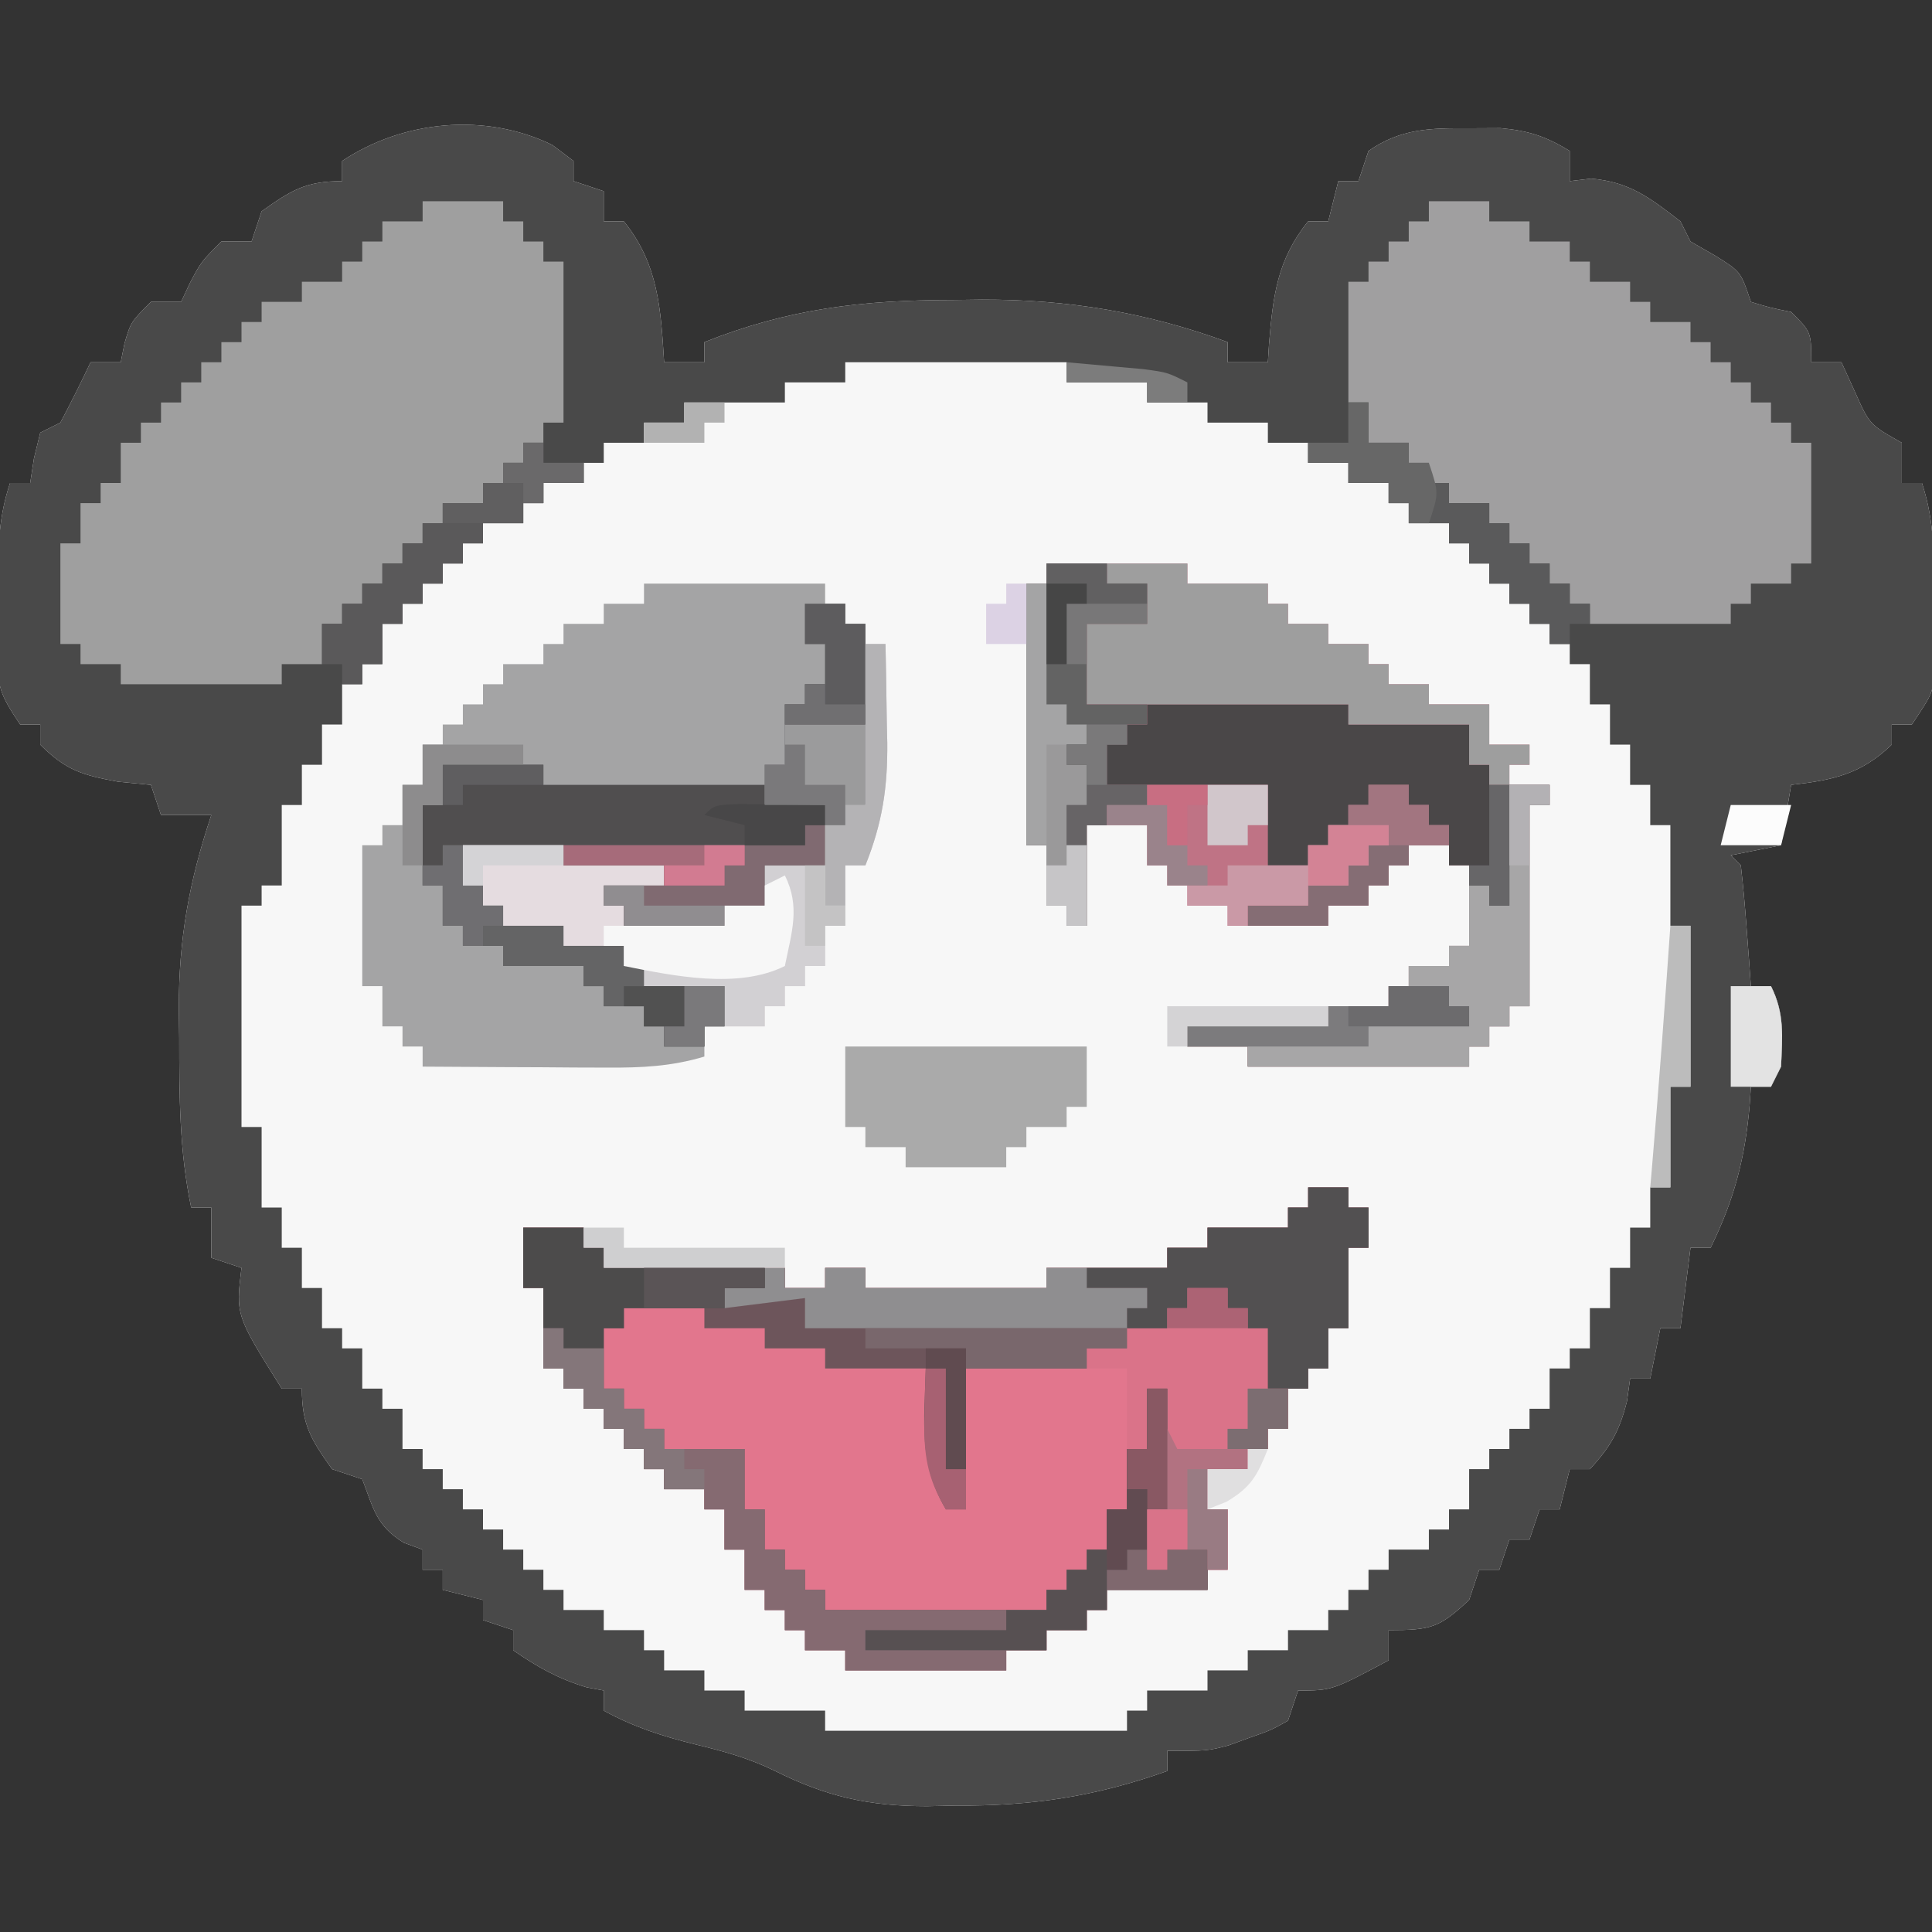 <?xml version="1.0" encoding="UTF-8"?>
<svg version="1.1" xmlns="http://www.w3.org/2000/svg" width="192" height="192">
<rect width="100%" height="100%" fill="#333333" stroke="none"/>
<path d="M0 0 C0.703 0.529 1.405 1.057 2.129 1.602 C2.129 2.262 2.129 2.922 2.129 3.602 C3.119 3.932 4.109 4.262 5.129 4.602 C5.129 5.592 5.129 6.582 5.129 7.602 C5.789 7.602 6.449 7.602 7.129 7.602 C10.578 11.879 10.795 16.32 11.129 21.602 C12.449 21.602 13.769 21.602 15.129 21.602 C15.129 20.942 15.129 20.282 15.129 19.602 C23.548 16.263 30.852 15.42 39.879 15.414 C41.287 15.396 41.287 15.396 42.723 15.377 C51.249 15.359 59.11 16.647 67.129 19.602 C67.129 20.262 67.129 20.922 67.129 21.602 C68.449 21.602 69.769 21.602 71.129 21.602 C71.166 21.01 71.204 20.418 71.242 19.809 C71.637 15.065 72.037 11.436 75.129 7.602 C75.789 7.602 76.449 7.602 77.129 7.602 C77.459 6.282 77.789 4.962 78.129 3.602 C78.789 3.602 79.449 3.602 80.129 3.602 C80.459 2.612 80.789 1.622 81.129 0.602 C84.358 -1.641 87.273 -1.668 91.129 -1.648 C92.676 -1.656 92.676 -1.656 94.254 -1.664 C97.075 -1.403 98.73 -0.851 101.129 0.602 C101.129 1.592 101.129 2.582 101.129 3.602 C101.83 3.519 102.531 3.437 103.254 3.352 C107.097 3.686 109.114 5.272 112.129 7.602 C112.459 8.262 112.789 8.922 113.129 9.602 C113.954 10.076 114.779 10.55 115.629 11.039 C118.129 12.602 118.129 12.602 119.129 15.602 C121.075 16.192 121.075 16.192 123.129 16.602 C125.129 18.602 125.129 18.602 125.129 21.602 C126.119 21.602 127.109 21.602 128.129 21.602 C128.562 22.55 128.995 23.499 129.441 24.477 C130.922 27.802 130.922 27.802 134.129 29.602 C134.129 30.922 134.129 32.242 134.129 33.602 C134.789 33.602 135.449 33.602 136.129 33.602 C137.475 37.641 137.313 41.373 137.316 45.602 C137.329 46.421 137.341 47.241 137.354 48.086 C137.355 48.875 137.357 49.664 137.359 50.477 C137.363 51.196 137.368 51.915 137.372 52.656 C137.129 54.602 137.129 54.602 135.129 57.602 C134.469 57.602 133.809 57.602 133.129 57.602 C133.129 58.262 133.129 58.922 133.129 59.602 C130.058 62.555 127.296 63.128 123.129 63.602 C122.799 65.582 122.469 67.562 122.129 69.602 C119.654 70.097 119.654 70.097 117.129 70.602 C117.459 70.932 117.789 71.262 118.129 71.602 C118.363 73.618 118.542 75.64 118.691 77.664 C118.775 78.769 118.859 79.874 118.945 81.012 C119.006 81.866 119.066 82.721 119.129 83.602 C119.789 83.602 120.449 83.602 121.129 83.602 C122.498 86.341 122.255 88.572 122.129 91.602 C121.799 92.262 121.469 92.922 121.129 93.602 C120.469 93.602 119.809 93.602 119.129 93.602 C119.073 94.454 119.073 94.454 119.016 95.324 C118.559 100.686 117.494 104.769 115.129 109.602 C114.469 109.602 113.809 109.602 113.129 109.602 C112.799 112.242 112.469 114.882 112.129 117.602 C111.469 117.602 110.809 117.602 110.129 117.602 C109.799 119.252 109.469 120.902 109.129 122.602 C108.469 122.602 107.809 122.602 107.129 122.602 C106.974 123.715 106.974 123.715 106.816 124.852 C106.08 127.799 105.181 129.385 103.129 131.602 C102.469 131.602 101.809 131.602 101.129 131.602 C100.799 132.922 100.469 134.242 100.129 135.602 C99.469 135.602 98.809 135.602 98.129 135.602 C97.799 136.592 97.469 137.582 97.129 138.602 C96.469 138.602 95.809 138.602 95.129 138.602 C94.799 139.592 94.469 140.582 94.129 141.602 C93.469 141.602 92.809 141.602 92.129 141.602 C91.799 142.592 91.469 143.582 91.129 144.602 C88.157 147.368 87.387 147.602 83.129 147.602 C83.129 148.592 83.129 149.582 83.129 150.602 C77.504 153.602 77.504 153.602 74.129 153.602 C73.799 154.592 73.469 155.582 73.129 156.602 C71.422 157.551 71.422 157.551 69.316 158.289 C68.286 158.666 68.286 158.666 67.234 159.051 C65.129 159.602 65.129 159.602 61.129 159.602 C61.129 160.262 61.129 160.922 61.129 161.602 C54 164.142 47.617 165.097 40.066 165.039 C39.138 165.059 38.209 165.079 37.252 165.1 C31.468 165.096 27.285 164.163 22.114 161.579 C19.589 160.335 17.046 159.64 14.316 158.977 C10.995 158.162 8.136 157.242 5.129 155.602 C5.129 154.942 5.129 154.282 5.129 153.602 C4.572 153.498 4.015 153.395 3.441 153.289 C0.652 152.46 -1.485 151.259 -3.871 149.602 C-3.871 148.942 -3.871 148.282 -3.871 147.602 C-4.861 147.272 -5.851 146.942 -6.871 146.602 C-6.871 145.942 -6.871 145.282 -6.871 144.602 C-8.191 144.272 -9.511 143.942 -10.871 143.602 C-10.871 142.942 -10.871 142.282 -10.871 141.602 C-11.531 141.602 -12.191 141.602 -12.871 141.602 C-12.871 140.942 -12.871 140.282 -12.871 139.602 C-13.799 139.261 -13.799 139.261 -14.746 138.914 C-17.493 137.217 -17.737 135.549 -18.871 132.602 C-19.861 132.272 -20.851 131.942 -21.871 131.602 C-23.946 128.681 -24.871 127.226 -24.871 123.602 C-25.531 123.602 -26.191 123.602 -26.871 123.602 C-31.443 116.316 -31.443 116.316 -30.871 111.602 C-32.356 111.107 -32.356 111.107 -33.871 110.602 C-33.871 108.952 -33.871 107.302 -33.871 105.602 C-34.531 105.602 -35.191 105.602 -35.871 105.602 C-37.056 99.973 -37.055 94.45 -37.059 88.727 C-37.071 87.771 -37.083 86.816 -37.096 85.832 C-37.11 78.885 -36.071 73.202 -33.871 66.602 C-35.521 66.602 -37.171 66.602 -38.871 66.602 C-39.201 65.612 -39.531 64.622 -39.871 63.602 C-40.944 63.498 -42.016 63.395 -43.121 63.289 C-46.718 62.63 -48.329 62.144 -50.871 59.602 C-50.871 58.942 -50.871 58.282 -50.871 57.602 C-51.531 57.602 -52.191 57.602 -52.871 57.602 C-54.913 54.538 -55.121 53.924 -55.102 50.477 C-55.1 49.688 -55.098 48.899 -55.096 48.086 C-55.083 47.266 -55.071 46.446 -55.059 45.602 C-55.058 44.782 -55.057 43.962 -55.057 43.117 C-55.031 39.622 -54.987 36.949 -53.871 33.602 C-53.211 33.602 -52.551 33.602 -51.871 33.602 C-51.747 32.797 -51.624 31.993 -51.496 31.164 C-51.187 29.896 -51.187 29.896 -50.871 28.602 C-50.211 28.272 -49.551 27.942 -48.871 27.602 C-47.823 25.626 -46.819 23.627 -45.871 21.602 C-44.881 21.602 -43.891 21.602 -42.871 21.602 C-42.747 20.983 -42.624 20.364 -42.496 19.727 C-41.871 17.602 -41.871 17.602 -39.871 15.602 C-38.881 15.602 -37.891 15.602 -36.871 15.602 C-36.582 14.983 -36.294 14.364 -35.996 13.727 C-34.871 11.602 -34.871 11.602 -32.871 9.602 C-31.881 9.602 -30.891 9.602 -29.871 9.602 C-29.541 8.612 -29.211 7.622 -28.871 6.602 C-25.95 4.526 -24.496 3.602 -20.871 3.602 C-20.871 2.942 -20.871 2.282 -20.871 1.602 C-14.792 -2.451 -6.628 -3.228 0 0 Z " fill="#F7F7F7" transform="translate(54.871,14.398)"/>
<path d="M0 0 C0.703 0.529 1.405 1.057 2.129 1.602 C2.129 2.262 2.129 2.922 2.129 3.602 C3.119 3.932 4.109 4.262 5.129 4.602 C5.129 5.592 5.129 6.582 5.129 7.602 C5.789 7.602 6.449 7.602 7.129 7.602 C10.578 11.879 10.795 16.32 11.129 21.602 C12.449 21.602 13.769 21.602 15.129 21.602 C15.129 20.942 15.129 20.282 15.129 19.602 C23.548 16.263 30.852 15.42 39.879 15.414 C41.287 15.396 41.287 15.396 42.723 15.377 C51.249 15.359 59.11 16.647 67.129 19.602 C67.129 20.262 67.129 20.922 67.129 21.602 C68.449 21.602 69.769 21.602 71.129 21.602 C71.166 21.01 71.204 20.418 71.242 19.809 C71.637 15.065 72.037 11.436 75.129 7.602 C75.789 7.602 76.449 7.602 77.129 7.602 C77.459 6.282 77.789 4.962 78.129 3.602 C78.789 3.602 79.449 3.602 80.129 3.602 C80.459 2.612 80.789 1.622 81.129 0.602 C84.358 -1.641 87.273 -1.668 91.129 -1.648 C92.676 -1.656 92.676 -1.656 94.254 -1.664 C97.075 -1.403 98.73 -0.851 101.129 0.602 C101.129 1.592 101.129 2.582 101.129 3.602 C101.83 3.519 102.531 3.437 103.254 3.352 C107.097 3.686 109.114 5.272 112.129 7.602 C112.459 8.262 112.789 8.922 113.129 9.602 C113.954 10.076 114.779 10.55 115.629 11.039 C118.129 12.602 118.129 12.602 119.129 15.602 C121.075 16.192 121.075 16.192 123.129 16.602 C125.129 18.602 125.129 18.602 125.129 21.602 C126.119 21.602 127.109 21.602 128.129 21.602 C128.562 22.55 128.995 23.499 129.441 24.477 C130.922 27.802 130.922 27.802 134.129 29.602 C134.129 30.922 134.129 32.242 134.129 33.602 C134.789 33.602 135.449 33.602 136.129 33.602 C137.475 37.641 137.313 41.373 137.316 45.602 C137.329 46.421 137.341 47.241 137.354 48.086 C137.355 48.875 137.357 49.664 137.359 50.477 C137.363 51.196 137.368 51.915 137.372 52.656 C137.129 54.602 137.129 54.602 135.129 57.602 C134.469 57.602 133.809 57.602 133.129 57.602 C133.129 58.262 133.129 58.922 133.129 59.602 C130.058 62.555 127.296 63.128 123.129 63.602 C122.799 65.582 122.469 67.562 122.129 69.602 C119.654 70.097 119.654 70.097 117.129 70.602 C117.459 70.932 117.789 71.262 118.129 71.602 C118.363 73.618 118.542 75.64 118.691 77.664 C118.775 78.769 118.859 79.874 118.945 81.012 C119.006 81.866 119.066 82.721 119.129 83.602 C119.789 83.602 120.449 83.602 121.129 83.602 C122.498 86.341 122.255 88.572 122.129 91.602 C121.799 92.262 121.469 92.922 121.129 93.602 C120.469 93.602 119.809 93.602 119.129 93.602 C119.073 94.454 119.073 94.454 119.016 95.324 C118.559 100.686 117.494 104.769 115.129 109.602 C114.469 109.602 113.809 109.602 113.129 109.602 C112.799 112.242 112.469 114.882 112.129 117.602 C111.469 117.602 110.809 117.602 110.129 117.602 C109.799 119.252 109.469 120.902 109.129 122.602 C108.469 122.602 107.809 122.602 107.129 122.602 C106.974 123.715 106.974 123.715 106.816 124.852 C106.08 127.799 105.181 129.385 103.129 131.602 C102.469 131.602 101.809 131.602 101.129 131.602 C100.799 132.922 100.469 134.242 100.129 135.602 C99.469 135.602 98.809 135.602 98.129 135.602 C97.799 136.592 97.469 137.582 97.129 138.602 C96.469 138.602 95.809 138.602 95.129 138.602 C94.799 139.592 94.469 140.582 94.129 141.602 C93.469 141.602 92.809 141.602 92.129 141.602 C91.799 142.592 91.469 143.582 91.129 144.602 C88.157 147.368 87.387 147.602 83.129 147.602 C83.129 148.592 83.129 149.582 83.129 150.602 C77.504 153.602 77.504 153.602 74.129 153.602 C73.799 154.592 73.469 155.582 73.129 156.602 C71.422 157.551 71.422 157.551 69.316 158.289 C68.286 158.666 68.286 158.666 67.234 159.051 C65.129 159.602 65.129 159.602 61.129 159.602 C61.129 160.262 61.129 160.922 61.129 161.602 C54 164.142 47.617 165.097 40.066 165.039 C39.138 165.059 38.209 165.079 37.252 165.1 C31.468 165.096 27.285 164.163 22.114 161.579 C19.589 160.335 17.046 159.64 14.316 158.977 C10.995 158.162 8.136 157.242 5.129 155.602 C5.129 154.942 5.129 154.282 5.129 153.602 C4.572 153.498 4.015 153.395 3.441 153.289 C0.652 152.46 -1.485 151.259 -3.871 149.602 C-3.871 148.942 -3.871 148.282 -3.871 147.602 C-4.861 147.272 -5.851 146.942 -6.871 146.602 C-6.871 145.942 -6.871 145.282 -6.871 144.602 C-8.191 144.272 -9.511 143.942 -10.871 143.602 C-10.871 142.942 -10.871 142.282 -10.871 141.602 C-11.531 141.602 -12.191 141.602 -12.871 141.602 C-12.871 140.942 -12.871 140.282 -12.871 139.602 C-13.799 139.261 -13.799 139.261 -14.746 138.914 C-17.493 137.217 -17.737 135.549 -18.871 132.602 C-19.861 132.272 -20.851 131.942 -21.871 131.602 C-23.946 128.681 -24.871 127.226 -24.871 123.602 C-25.531 123.602 -26.191 123.602 -26.871 123.602 C-31.443 116.316 -31.443 116.316 -30.871 111.602 C-32.356 111.107 -32.356 111.107 -33.871 110.602 C-33.871 108.952 -33.871 107.302 -33.871 105.602 C-34.531 105.602 -35.191 105.602 -35.871 105.602 C-37.056 99.973 -37.055 94.45 -37.059 88.727 C-37.071 87.771 -37.083 86.816 -37.096 85.832 C-37.11 78.885 -36.071 73.202 -33.871 66.602 C-35.521 66.602 -37.171 66.602 -38.871 66.602 C-39.201 65.612 -39.531 64.622 -39.871 63.602 C-40.944 63.498 -42.016 63.395 -43.121 63.289 C-46.718 62.63 -48.329 62.144 -50.871 59.602 C-50.871 58.942 -50.871 58.282 -50.871 57.602 C-51.531 57.602 -52.191 57.602 -52.871 57.602 C-54.913 54.538 -55.121 53.924 -55.102 50.477 C-55.1 49.688 -55.098 48.899 -55.096 48.086 C-55.083 47.266 -55.071 46.446 -55.059 45.602 C-55.058 44.782 -55.057 43.962 -55.057 43.117 C-55.031 39.622 -54.987 36.949 -53.871 33.602 C-53.211 33.602 -52.551 33.602 -51.871 33.602 C-51.747 32.797 -51.624 31.993 -51.496 31.164 C-51.187 29.896 -51.187 29.896 -50.871 28.602 C-50.211 28.272 -49.551 27.942 -48.871 27.602 C-47.823 25.626 -46.819 23.627 -45.871 21.602 C-44.881 21.602 -43.891 21.602 -42.871 21.602 C-42.747 20.983 -42.624 20.364 -42.496 19.727 C-41.871 17.602 -41.871 17.602 -39.871 15.602 C-38.881 15.602 -37.891 15.602 -36.871 15.602 C-36.582 14.983 -36.294 14.364 -35.996 13.727 C-34.871 11.602 -34.871 11.602 -32.871 9.602 C-31.881 9.602 -30.891 9.602 -29.871 9.602 C-29.541 8.612 -29.211 7.622 -28.871 6.602 C-25.95 4.526 -24.496 3.602 -20.871 3.602 C-20.871 2.942 -20.871 2.282 -20.871 1.602 C-14.792 -2.451 -6.628 -3.228 0 0 Z M29.129 21.602 C29.129 22.262 29.129 22.922 29.129 23.602 C27.149 23.602 25.169 23.602 23.129 23.602 C23.129 24.262 23.129 24.922 23.129 25.602 C19.829 25.602 16.529 25.602 13.129 25.602 C13.129 26.262 13.129 26.922 13.129 27.602 C11.809 27.602 10.489 27.602 9.129 27.602 C9.129 28.262 9.129 28.922 9.129 29.602 C7.809 29.602 6.489 29.602 5.129 29.602 C5.129 30.262 5.129 30.922 5.129 31.602 C4.469 31.602 3.809 31.602 3.129 31.602 C3.129 32.262 3.129 32.922 3.129 33.602 C1.809 33.602 0.489 33.602 -0.871 33.602 C-0.871 34.262 -0.871 34.922 -0.871 35.602 C-1.531 35.602 -2.191 35.602 -2.871 35.602 C-2.871 36.262 -2.871 36.922 -2.871 37.602 C-4.191 37.602 -5.511 37.602 -6.871 37.602 C-6.871 38.262 -6.871 38.922 -6.871 39.602 C-7.531 39.602 -8.191 39.602 -8.871 39.602 C-8.871 40.262 -8.871 40.922 -8.871 41.602 C-9.531 41.602 -10.191 41.602 -10.871 41.602 C-10.871 42.262 -10.871 42.922 -10.871 43.602 C-11.531 43.602 -12.191 43.602 -12.871 43.602 C-12.871 44.262 -12.871 44.922 -12.871 45.602 C-13.531 45.602 -14.191 45.602 -14.871 45.602 C-14.871 46.262 -14.871 46.922 -14.871 47.602 C-15.531 47.602 -16.191 47.602 -16.871 47.602 C-16.871 48.922 -16.871 50.242 -16.871 51.602 C-17.531 51.602 -18.191 51.602 -18.871 51.602 C-18.871 52.262 -18.871 52.922 -18.871 53.602 C-19.531 53.602 -20.191 53.602 -20.871 53.602 C-20.871 54.922 -20.871 56.242 -20.871 57.602 C-21.531 57.602 -22.191 57.602 -22.871 57.602 C-22.871 58.922 -22.871 60.242 -22.871 61.602 C-23.531 61.602 -24.191 61.602 -24.871 61.602 C-24.871 62.922 -24.871 64.242 -24.871 65.602 C-25.531 65.602 -26.191 65.602 -26.871 65.602 C-26.871 68.242 -26.871 70.882 -26.871 73.602 C-27.531 73.602 -28.191 73.602 -28.871 73.602 C-28.871 74.262 -28.871 74.922 -28.871 75.602 C-29.531 75.602 -30.191 75.602 -30.871 75.602 C-30.871 82.862 -30.871 90.122 -30.871 97.602 C-30.211 97.602 -29.551 97.602 -28.871 97.602 C-28.871 100.242 -28.871 102.882 -28.871 105.602 C-28.211 105.602 -27.551 105.602 -26.871 105.602 C-26.871 106.922 -26.871 108.242 -26.871 109.602 C-26.211 109.602 -25.551 109.602 -24.871 109.602 C-24.871 110.922 -24.871 112.242 -24.871 113.602 C-24.211 113.602 -23.551 113.602 -22.871 113.602 C-22.871 114.922 -22.871 116.242 -22.871 117.602 C-22.211 117.602 -21.551 117.602 -20.871 117.602 C-20.871 118.262 -20.871 118.922 -20.871 119.602 C-20.211 119.602 -19.551 119.602 -18.871 119.602 C-18.871 120.922 -18.871 122.242 -18.871 123.602 C-18.211 123.602 -17.551 123.602 -16.871 123.602 C-16.871 124.262 -16.871 124.922 -16.871 125.602 C-16.211 125.602 -15.551 125.602 -14.871 125.602 C-14.871 126.922 -14.871 128.242 -14.871 129.602 C-14.211 129.602 -13.551 129.602 -12.871 129.602 C-12.871 130.262 -12.871 130.922 -12.871 131.602 C-12.211 131.602 -11.551 131.602 -10.871 131.602 C-10.871 132.262 -10.871 132.922 -10.871 133.602 C-10.211 133.602 -9.551 133.602 -8.871 133.602 C-8.871 134.262 -8.871 134.922 -8.871 135.602 C-8.211 135.602 -7.551 135.602 -6.871 135.602 C-6.871 136.262 -6.871 136.922 -6.871 137.602 C-6.211 137.602 -5.551 137.602 -4.871 137.602 C-4.871 138.262 -4.871 138.922 -4.871 139.602 C-4.211 139.602 -3.551 139.602 -2.871 139.602 C-2.871 140.262 -2.871 140.922 -2.871 141.602 C-2.211 141.602 -1.551 141.602 -0.871 141.602 C-0.871 142.262 -0.871 142.922 -0.871 143.602 C-0.211 143.602 0.449 143.602 1.129 143.602 C1.129 144.262 1.129 144.922 1.129 145.602 C2.449 145.602 3.769 145.602 5.129 145.602 C5.129 146.262 5.129 146.922 5.129 147.602 C6.449 147.602 7.769 147.602 9.129 147.602 C9.129 148.262 9.129 148.922 9.129 149.602 C9.789 149.602 10.449 149.602 11.129 149.602 C11.129 150.262 11.129 150.922 11.129 151.602 C12.449 151.602 13.769 151.602 15.129 151.602 C15.129 152.262 15.129 152.922 15.129 153.602 C16.449 153.602 17.769 153.602 19.129 153.602 C19.129 154.262 19.129 154.922 19.129 155.602 C21.769 155.602 24.409 155.602 27.129 155.602 C27.129 156.262 27.129 156.922 27.129 157.602 C37.029 157.602 46.929 157.602 57.129 157.602 C57.129 156.942 57.129 156.282 57.129 155.602 C57.789 155.602 58.449 155.602 59.129 155.602 C59.129 154.942 59.129 154.282 59.129 153.602 C61.109 153.602 63.089 153.602 65.129 153.602 C65.129 152.942 65.129 152.282 65.129 151.602 C66.449 151.602 67.769 151.602 69.129 151.602 C69.129 150.942 69.129 150.282 69.129 149.602 C70.449 149.602 71.769 149.602 73.129 149.602 C73.129 148.942 73.129 148.282 73.129 147.602 C74.449 147.602 75.769 147.602 77.129 147.602 C77.129 146.942 77.129 146.282 77.129 145.602 C77.789 145.602 78.449 145.602 79.129 145.602 C79.129 144.942 79.129 144.282 79.129 143.602 C79.789 143.602 80.449 143.602 81.129 143.602 C81.129 142.942 81.129 142.282 81.129 141.602 C81.789 141.602 82.449 141.602 83.129 141.602 C83.129 140.942 83.129 140.282 83.129 139.602 C84.449 139.602 85.769 139.602 87.129 139.602 C87.129 138.942 87.129 138.282 87.129 137.602 C87.789 137.602 88.449 137.602 89.129 137.602 C89.129 136.942 89.129 136.282 89.129 135.602 C89.789 135.602 90.449 135.602 91.129 135.602 C91.129 134.282 91.129 132.962 91.129 131.602 C91.789 131.602 92.449 131.602 93.129 131.602 C93.129 130.942 93.129 130.282 93.129 129.602 C93.789 129.602 94.449 129.602 95.129 129.602 C95.129 128.942 95.129 128.282 95.129 127.602 C95.789 127.602 96.449 127.602 97.129 127.602 C97.129 126.942 97.129 126.282 97.129 125.602 C97.789 125.602 98.449 125.602 99.129 125.602 C99.129 124.282 99.129 122.962 99.129 121.602 C99.789 121.602 100.449 121.602 101.129 121.602 C101.129 120.942 101.129 120.282 101.129 119.602 C101.789 119.602 102.449 119.602 103.129 119.602 C103.129 118.282 103.129 116.962 103.129 115.602 C103.789 115.602 104.449 115.602 105.129 115.602 C105.129 114.282 105.129 112.962 105.129 111.602 C105.789 111.602 106.449 111.602 107.129 111.602 C107.129 110.282 107.129 108.962 107.129 107.602 C107.789 107.602 108.449 107.602 109.129 107.602 C109.129 106.282 109.129 104.962 109.129 103.602 C109.789 103.602 110.449 103.602 111.129 103.602 C111.129 100.302 111.129 97.002 111.129 93.602 C111.789 93.602 112.449 93.602 113.129 93.602 C113.129 88.322 113.129 83.042 113.129 77.602 C112.469 77.602 111.809 77.602 111.129 77.602 C111.129 74.302 111.129 71.002 111.129 67.602 C110.469 67.602 109.809 67.602 109.129 67.602 C109.129 66.282 109.129 64.962 109.129 63.602 C108.469 63.602 107.809 63.602 107.129 63.602 C107.129 62.282 107.129 60.962 107.129 59.602 C106.469 59.602 105.809 59.602 105.129 59.602 C105.129 58.282 105.129 56.962 105.129 55.602 C104.469 55.602 103.809 55.602 103.129 55.602 C103.129 54.282 103.129 52.962 103.129 51.602 C102.469 51.602 101.809 51.602 101.129 51.602 C101.129 50.942 101.129 50.282 101.129 49.602 C100.469 49.602 99.809 49.602 99.129 49.602 C99.129 48.942 99.129 48.282 99.129 47.602 C98.469 47.602 97.809 47.602 97.129 47.602 C97.129 46.942 97.129 46.282 97.129 45.602 C96.469 45.602 95.809 45.602 95.129 45.602 C95.129 44.942 95.129 44.282 95.129 43.602 C94.469 43.602 93.809 43.602 93.129 43.602 C93.129 42.942 93.129 42.282 93.129 41.602 C92.469 41.602 91.809 41.602 91.129 41.602 C91.129 40.942 91.129 40.282 91.129 39.602 C90.469 39.602 89.809 39.602 89.129 39.602 C89.129 38.942 89.129 38.282 89.129 37.602 C87.809 37.602 86.489 37.602 85.129 37.602 C85.129 36.942 85.129 36.282 85.129 35.602 C84.469 35.602 83.809 35.602 83.129 35.602 C83.129 34.942 83.129 34.282 83.129 33.602 C81.809 33.602 80.489 33.602 79.129 33.602 C79.129 32.942 79.129 32.282 79.129 31.602 C77.809 31.602 76.489 31.602 75.129 31.602 C75.129 30.942 75.129 30.282 75.129 29.602 C73.809 29.602 72.489 29.602 71.129 29.602 C71.129 28.942 71.129 28.282 71.129 27.602 C69.149 27.602 67.169 27.602 65.129 27.602 C65.129 26.942 65.129 26.282 65.129 25.602 C63.149 25.602 61.169 25.602 59.129 25.602 C59.129 24.942 59.129 24.282 59.129 23.602 C56.489 23.602 53.849 23.602 51.129 23.602 C51.129 22.942 51.129 22.282 51.129 21.602 C43.869 21.602 36.609 21.602 29.129 21.602 Z " fill="#494949" transform="translate(54.871,14.398)"/>
<path d="M0 0 C1.32 0 2.64 0 4 0 C4 0.66 4 1.32 4 2 C4.66 2 5.32 2 6 2 C6 3.32 6 4.64 6 6 C5.34 6 4.68 6 4 6 C4 8.64 4 11.28 4 14 C3.34 14 2.68 14 2 14 C2 15.32 2 16.64 2 18 C1.34 18 0.68 18 0 18 C0 18.66 0 19.32 0 20 C-0.66 20 -1.32 20 -2 20 C-2 21.32 -2 22.64 -2 24 C-2.66 24 -3.32 24 -4 24 C-4 24.66 -4 25.32 -4 26 C-4.66 26 -5.32 26 -6 26 C-6 26.66 -6 27.32 -6 28 C-7.32 28 -8.64 28 -10 28 C-10 29.32 -10 30.64 -10 32 C-9.34 32 -8.68 32 -8 32 C-8 33.98 -8 35.96 -8 38 C-8.66 38 -9.32 38 -10 38 C-10 38.66 -10 39.32 -10 40 C-13.3 40 -16.6 40 -20 40 C-20 40.66 -20 41.32 -20 42 C-20.66 42 -21.32 42 -22 42 C-22 42.66 -22 43.32 -22 44 C-23.32 44 -24.64 44 -26 44 C-26 44.66 -26 45.32 -26 46 C-27.32 46 -28.64 46 -30 46 C-30 46.66 -30 47.32 -30 48 C-35.28 48 -40.56 48 -46 48 C-46 47.34 -46 46.68 -46 46 C-47.32 46 -48.64 46 -50 46 C-50 45.34 -50 44.68 -50 44 C-50.66 44 -51.32 44 -52 44 C-52 43.34 -52 42.68 -52 42 C-52.66 42 -53.32 42 -54 42 C-54 41.34 -54 40.68 -54 40 C-54.66 40 -55.32 40 -56 40 C-56 38.68 -56 37.36 -56 36 C-56.66 36 -57.32 36 -58 36 C-58 34.68 -58 33.36 -58 32 C-58.66 32 -59.32 32 -60 32 C-60 31.34 -60 30.68 -60 30 C-61.32 30 -62.64 30 -64 30 C-64 29.34 -64 28.68 -64 28 C-64.66 28 -65.32 28 -66 28 C-66 27.34 -66 26.68 -66 26 C-66.66 26 -67.32 26 -68 26 C-68 25.34 -68 24.68 -68 24 C-68.66 24 -69.32 24 -70 24 C-70 23.34 -70 22.68 -70 22 C-70.66 22 -71.32 22 -72 22 C-72 21.34 -72 20.68 -72 20 C-72.66 20 -73.32 20 -74 20 C-74 19.34 -74 18.68 -74 18 C-74.66 18 -75.32 18 -76 18 C-76 15.36 -76 12.72 -76 10 C-76.66 10 -77.32 10 -78 10 C-78 8.02 -78 6.04 -78 4 C-76.02 4 -74.04 4 -72 4 C-72 4.66 -72 5.32 -72 6 C-71.34 6 -70.68 6 -70 6 C-70 6.66 -70 7.32 -70 8 C-64.06 8 -58.12 8 -52 8 C-52 8.66 -52 9.32 -52 10 C-50.68 10 -49.36 10 -48 10 C-48 9.34 -48 8.68 -48 8 C-46.68 8 -45.36 8 -44 8 C-44 8.66 -44 9.32 -44 10 C-38.06 10 -32.12 10 -26 10 C-26 9.34 -26 8.68 -26 8 C-22.04 8 -18.08 8 -14 8 C-14 7.34 -14 6.68 -14 6 C-12.68 6 -11.36 6 -10 6 C-10 5.34 -10 4.68 -10 4 C-7.36 4 -4.72 4 -2 4 C-2 3.34 -2 2.68 -2 2 C-1.34 2 -0.68 2 0 2 C0 1.34 0 0.68 0 0 Z " fill="#E2768D" transform="translate(130,118)"/>
<path d="M0 0 C5.94 0 11.88 0 18 0 C18 0.66 18 1.32 18 2 C18.66 2 19.32 2 20 2 C20 2.66 20 3.32 20 4 C20.66 4 21.32 4 22 4 C22 9.94 22 15.88 22 22 C21.34 22 20.68 22 20 22 C20 22.66 20 23.32 20 24 C19.34 24 18.68 24 18 24 C18 25.32 18 26.64 18 28 C16.02 28 14.04 28 12 28 C12 29.32 12 30.64 12 32 C10.68 32 9.36 32 8 32 C8 32.66 8 33.32 8 34 C4.7 34 1.4 34 -2 34 C-2 33.34 -2 32.68 -2 32 C-2.66 32 -3.32 32 -4 32 C-4 31.34 -4 30.68 -4 30 C-2.02 30 -0.04 30 2 30 C2 29.34 2 28.68 2 28 C-1.3 28 -4.6 28 -8 28 C-8 27.34 -8 26.68 -8 26 C-11.3 26 -14.6 26 -18 26 C-18 27.32 -18 28.64 -18 30 C-17.34 30 -16.68 30 -16 30 C-16 30.66 -16 31.32 -16 32 C-15.34 32 -14.68 32 -14 32 C-14 32.66 -14 33.32 -14 34 C-12.02 34 -10.04 34 -8 34 C-8 34.66 -8 35.32 -8 36 C-6.02 36 -4.04 36 -2 36 C-2 36.66 -2 37.32 -2 38 C-1.34 38 -0.68 38 0 38 C0 38.66 0 39.32 0 40 C2.64 40 5.28 40 8 40 C8 41.32 8 42.64 8 44 C7.34 44 6.68 44 6 44 C6 44.99 6 45.98 6 47 C2.724 47.982 -0.228 48.116 -3.641 48.098 C-4.711 48.094 -5.78 48.091 -6.883 48.088 C-7.994 48.08 -9.105 48.071 -10.25 48.062 C-11.94 48.056 -11.94 48.056 -13.664 48.049 C-16.443 48.037 -19.221 48.021 -22 48 C-22 47.34 -22 46.68 -22 46 C-22.66 46 -23.32 46 -24 46 C-24 45.34 -24 44.68 -24 44 C-24.66 44 -25.32 44 -26 44 C-26 42.68 -26 41.36 -26 40 C-26.66 40 -27.32 40 -28 40 C-28 35.38 -28 30.76 -28 26 C-27.34 26 -26.68 26 -26 26 C-26 25.34 -26 24.68 -26 24 C-25.34 24 -24.68 24 -24 24 C-24 22.68 -24 21.36 -24 20 C-23.34 20 -22.68 20 -22 20 C-22 18.68 -22 17.36 -22 16 C-21.34 16 -20.68 16 -20 16 C-20 15.34 -20 14.68 -20 14 C-19.34 14 -18.68 14 -18 14 C-18 13.34 -18 12.68 -18 12 C-17.34 12 -16.68 12 -16 12 C-16 11.34 -16 10.68 -16 10 C-15.34 10 -14.68 10 -14 10 C-14 9.34 -14 8.68 -14 8 C-12.68 8 -11.36 8 -10 8 C-10 7.34 -10 6.68 -10 6 C-9.34 6 -8.68 6 -8 6 C-8 5.34 -8 4.68 -8 4 C-6.68 4 -5.36 4 -4 4 C-4 3.34 -4 2.68 -4 2 C-2.68 2 -1.36 2 0 2 C0 1.34 0 0.68 0 0 Z " fill="#A4A4A5" transform="translate(64,58)"/>
<path d="M0 0 C4.62 0 9.24 0 14 0 C14 0.66 14 1.32 14 2 C16.64 2 19.28 2 22 2 C22 2.66 22 3.32 22 4 C22.66 4 23.32 4 24 4 C24 4.66 24 5.32 24 6 C25.32 6 26.64 6 28 6 C28 6.66 28 7.32 28 8 C29.32 8 30.64 8 32 8 C32 8.66 32 9.32 32 10 C32.66 10 33.32 10 34 10 C34 10.66 34 11.32 34 12 C35.32 12 36.64 12 38 12 C38 12.66 38 13.32 38 14 C39.98 14 41.96 14 44 14 C44 15.32 44 16.64 44 18 C45.32 18 46.64 18 48 18 C48 18.66 48 19.32 48 20 C47.34 20 46.68 20 46 20 C46 20.66 46 21.32 46 22 C47.32 22 48.64 22 50 22 C50 22.66 50 23.32 50 24 C49.34 24 48.68 24 48 24 C48 30.6 48 37.2 48 44 C47.34 44 46.68 44 46 44 C46 44.66 46 45.32 46 46 C45.34 46 44.68 46 44 46 C44 46.66 44 47.32 44 48 C43.34 48 42.68 48 42 48 C42 48.66 42 49.32 42 50 C34.74 50 27.48 50 20 50 C20 49.34 20 48.68 20 48 C18.02 48 16.04 48 14 48 C14 47.34 14 46.68 14 46 C18.62 46 23.24 46 28 46 C28 45.34 28 44.68 28 44 C29.98 44 31.96 44 34 44 C34 43.34 34 42.68 34 42 C34.66 42 35.32 42 36 42 C36 41.34 36 40.68 36 40 C37.32 40 38.64 40 40 40 C40 39.34 40 38.68 40 38 C40.66 38 41.32 38 42 38 C42 35.36 42 32.72 42 30 C41.34 30 40.68 30 40 30 C40 29.34 40 28.68 40 28 C38.68 28 37.36 28 36 28 C36 28.66 36 29.32 36 30 C35.34 30 34.68 30 34 30 C34 30.66 34 31.32 34 32 C33.34 32 32.68 32 32 32 C32 32.66 32 33.32 32 34 C30.68 34 29.36 34 28 34 C28 34.66 28 35.32 28 36 C24.7 36 21.4 36 18 36 C18 35.34 18 34.68 18 34 C16.68 34 15.36 34 14 34 C14 33.34 14 32.68 14 32 C13.34 32 12.68 32 12 32 C12 31.34 12 30.68 12 30 C11.34 30 10.68 30 10 30 C10 28.68 10 27.36 10 26 C8.02 26 6.04 26 4 26 C4 29.3 4 32.6 4 36 C3.34 36 2.68 36 2 36 C2 35.34 2 34.68 2 34 C1.34 34 0.68 34 0 34 C0 32.02 0 30.04 0 28 C-0.66 28 -1.32 28 -2 28 C-2 19.42 -2 10.84 -2 2 C-1.34 2 -0.68 2 0 2 C0 1.34 0 0.68 0 0 Z " fill="#BF7385" transform="translate(104,56)"/>
<path d="M0 0 C2.64 0 5.28 0 8 0 C8 0.66 8 1.32 8 2 C8.66 2 9.32 2 10 2 C10 2.66 10 3.32 10 4 C10.66 4 11.32 4 12 4 C12 4.66 12 5.32 12 6 C12.66 6 13.32 6 14 6 C14 11.28 14 16.56 14 22 C13.34 22 12.68 22 12 22 C12 22.66 12 23.32 12 24 C11.34 24 10.68 24 10 24 C10 24.66 10 25.32 10 26 C9.34 26 8.68 26 8 26 C8 26.66 8 27.32 8 28 C7.34 28 6.68 28 6 28 C6 28.66 6 29.32 6 30 C4.68 30 3.36 30 2 30 C2 30.66 2 31.32 2 32 C1.34 32 0.68 32 0 32 C0 32.66 0 33.32 0 34 C-0.66 34 -1.32 34 -2 34 C-2 34.66 -2 35.32 -2 36 C-2.66 36 -3.32 36 -4 36 C-4 36.66 -4 37.32 -4 38 C-4.66 38 -5.32 38 -6 38 C-6 38.66 -6 39.32 -6 40 C-6.66 40 -7.32 40 -8 40 C-8 40.66 -8 41.32 -8 42 C-8.66 42 -9.32 42 -10 42 C-10 43.32 -10 44.64 -10 46 C-11.32 46 -12.64 46 -14 46 C-14 46.66 -14 47.32 -14 48 C-19.28 48 -24.56 48 -30 48 C-30 47.34 -30 46.68 -30 46 C-31.32 46 -32.64 46 -34 46 C-34 45.34 -34 44.68 -34 44 C-34.66 44 -35.32 44 -36 44 C-36 40.7 -36 37.4 -36 34 C-35.34 34 -34.68 34 -34 34 C-34 32.68 -34 31.36 -34 30 C-33.34 30 -32.68 30 -32 30 C-32 29.34 -32 28.68 -32 28 C-31.34 28 -30.68 28 -30 28 C-30 26.68 -30 25.36 -30 24 C-29.34 24 -28.68 24 -28 24 C-28 23.34 -28 22.68 -28 22 C-27.34 22 -26.68 22 -26 22 C-26 21.34 -26 20.68 -26 20 C-25.34 20 -24.68 20 -24 20 C-24 19.34 -24 18.68 -24 18 C-23.34 18 -22.68 18 -22 18 C-22 17.34 -22 16.68 -22 16 C-21.34 16 -20.68 16 -20 16 C-20 15.34 -20 14.68 -20 14 C-19.34 14 -18.68 14 -18 14 C-18 13.34 -18 12.68 -18 12 C-17.34 12 -16.68 12 -16 12 C-16 11.34 -16 10.68 -16 10 C-14.68 10 -13.36 10 -12 10 C-12 9.34 -12 8.68 -12 8 C-10.68 8 -9.36 8 -8 8 C-8 7.34 -8 6.68 -8 6 C-7.34 6 -6.68 6 -6 6 C-6 5.34 -6 4.68 -6 4 C-5.34 4 -4.68 4 -4 4 C-4 3.34 -4 2.68 -4 2 C-2.68 2 -1.36 2 0 2 C0 1.34 0 0.68 0 0 Z " fill="#9F9F9F" transform="translate(42,20)"/>
<path d="M0 0 C1.98 0 3.96 0 6 0 C6 0.66 6 1.32 6 2 C7.32 2 8.64 2 10 2 C10 2.66 10 3.32 10 4 C11.32 4 12.64 4 14 4 C14 4.66 14 5.32 14 6 C14.66 6 15.32 6 16 6 C16 6.66 16 7.32 16 8 C17.32 8 18.64 8 20 8 C20 8.66 20 9.32 20 10 C20.66 10 21.32 10 22 10 C22 10.66 22 11.32 22 12 C23.32 12 24.64 12 26 12 C26 12.66 26 13.32 26 14 C26.66 14 27.32 14 28 14 C28 14.66 28 15.32 28 16 C28.66 16 29.32 16 30 16 C30 16.66 30 17.32 30 18 C30.66 18 31.32 18 32 18 C32 18.66 32 19.32 32 20 C32.66 20 33.32 20 34 20 C34 20.66 34 21.32 34 22 C34.66 22 35.32 22 36 22 C36 22.66 36 23.32 36 24 C36.66 24 37.32 24 38 24 C38 27.96 38 31.92 38 36 C37.34 36 36.68 36 36 36 C36 36.66 36 37.32 36 38 C34.68 38 33.36 38 32 38 C32 38.66 32 39.32 32 40 C31.34 40 30.68 40 30 40 C30 40.66 30 41.32 30 42 C25.38 42 20.76 42 16 42 C16 41.34 16 40.68 16 40 C15.34 40 14.68 40 14 40 C14 39.34 14 38.68 14 38 C13.34 38 12.68 38 12 38 C12 37.34 12 36.68 12 36 C11.34 36 10.68 36 10 36 C10 35.34 10 34.68 10 34 C9.34 34 8.68 34 8 34 C8 33.34 8 32.68 8 32 C7.34 32 6.68 32 6 32 C6 31.34 6 30.68 6 30 C4.68 30 3.36 30 2 30 C2 29.34 2 28.68 2 28 C1.34 28 0.68 28 0 28 C0 27.34 0 26.68 0 26 C-0.66 26 -1.32 26 -2 26 C-2 25.34 -2 24.68 -2 24 C-3.32 24 -4.64 24 -6 24 C-6 22.68 -6 21.36 -6 20 C-6.66 20 -7.32 20 -8 20 C-8 16.04 -8 12.08 -8 8 C-7.34 8 -6.68 8 -6 8 C-6 7.34 -6 6.68 -6 6 C-5.34 6 -4.68 6 -4 6 C-4 5.34 -4 4.68 -4 4 C-3.34 4 -2.68 4 -2 4 C-2 3.34 -2 2.68 -2 2 C-1.34 2 -0.68 2 0 2 C0 1.34 0 0.68 0 0 Z " fill="#A09FA0" transform="translate(142,20)"/>
<path d="M0 0 C1.32 0 2.64 0 4 0 C4 0.66 4 1.32 4 2 C4.66 2 5.32 2 6 2 C6 3.32 6 4.64 6 6 C5.34 6 4.68 6 4 6 C4 8.64 4 11.28 4 14 C3.34 14 2.68 14 2 14 C2 15.32 2 16.64 2 18 C1.34 18 0.68 18 0 18 C0 18.66 0 19.32 0 20 C-1.32 20 -2.64 20 -4 20 C-4 18.02 -4 16.04 -4 14 C-4.66 14 -5.32 14 -6 14 C-6 13.34 -6 12.68 -6 12 C-6.66 12 -7.32 12 -8 12 C-8 11.34 -8 10.68 -8 10 C-9.32 10 -10.64 10 -12 10 C-12 10.66 -12 11.32 -12 12 C-12.66 12 -13.32 12 -14 12 C-14 12.66 -14 13.32 -14 14 C-15.32 14 -16.64 14 -18 14 C-18 14.66 -18 15.32 -18 16 C-19.32 16 -20.64 16 -22 16 C-22 16.66 -22 17.32 -22 18 C-25.96 18 -29.92 18 -34 18 C-34 22.62 -34 27.24 -34 32 C-34.66 32 -35.32 32 -36 32 C-38.748 27.369 -38.139 23.276 -38 18 C-41.3 18 -44.6 18 -48 18 C-48 17.34 -48 16.68 -48 16 C-49.98 16 -51.96 16 -54 16 C-54 15.34 -54 14.68 -54 14 C-55.98 14 -57.96 14 -60 14 C-60 13.34 -60 12.68 -60 12 C-62.64 12 -65.28 12 -68 12 C-68 12.66 -68 13.32 -68 14 C-68.66 14 -69.32 14 -70 14 C-70 15.98 -70 17.96 -70 20 C-69.34 20 -68.68 20 -68 20 C-68 20.66 -68 21.32 -68 22 C-67.34 22 -66.68 22 -66 22 C-66 22.66 -66 23.32 -66 24 C-65.34 24 -64.68 24 -64 24 C-64 24.66 -64 25.32 -64 26 C-61.36 26 -58.72 26 -56 26 C-56 27.98 -56 29.96 -56 32 C-55.34 32 -54.68 32 -54 32 C-54 33.32 -54 34.64 -54 36 C-53.34 36 -52.68 36 -52 36 C-52 36.66 -52 37.32 -52 38 C-51.34 38 -50.68 38 -50 38 C-50 38.66 -50 39.32 -50 40 C-49.34 40 -48.68 40 -48 40 C-48 40.66 -48 41.32 -48 42 C-40.74 42 -33.48 42 -26 42 C-26 41.34 -26 40.68 -26 40 C-25.34 40 -24.68 40 -24 40 C-24 39.34 -24 38.68 -24 38 C-23.34 38 -22.68 38 -22 38 C-22 37.34 -22 36.68 -22 36 C-21.34 36 -20.68 36 -20 36 C-20 34.68 -20 33.36 -20 32 C-19.34 32 -18.68 32 -18 32 C-18 30.02 -18 28.04 -18 26 C-17.34 26 -16.68 26 -16 26 C-16 24.02 -16 22.04 -16 20 C-15.34 20 -14.68 20 -14 20 C-14 23.96 -14 27.92 -14 32 C-14.66 32 -15.32 32 -16 32 C-16 33.98 -16 35.96 -16 38 C-15.34 38 -14.68 38 -14 38 C-14 37.34 -14 36.68 -14 36 C-12.68 36 -11.36 36 -10 36 C-10 37.32 -10 38.64 -10 40 C-13.3 40 -16.6 40 -20 40 C-20 40.66 -20 41.32 -20 42 C-20.66 42 -21.32 42 -22 42 C-22 42.66 -22 43.32 -22 44 C-23.32 44 -24.64 44 -26 44 C-26 44.66 -26 45.32 -26 46 C-27.32 46 -28.64 46 -30 46 C-30 46.66 -30 47.32 -30 48 C-35.28 48 -40.56 48 -46 48 C-46 47.34 -46 46.68 -46 46 C-47.32 46 -48.64 46 -50 46 C-50 45.34 -50 44.68 -50 44 C-50.66 44 -51.32 44 -52 44 C-52 43.34 -52 42.68 -52 42 C-52.66 42 -53.32 42 -54 42 C-54 41.34 -54 40.68 -54 40 C-54.66 40 -55.32 40 -56 40 C-56 38.68 -56 37.36 -56 36 C-56.66 36 -57.32 36 -58 36 C-58 34.68 -58 33.36 -58 32 C-58.66 32 -59.32 32 -60 32 C-60 31.34 -60 30.68 -60 30 C-61.32 30 -62.64 30 -64 30 C-64 29.34 -64 28.68 -64 28 C-64.66 28 -65.32 28 -66 28 C-66 27.34 -66 26.68 -66 26 C-66.66 26 -67.32 26 -68 26 C-68 25.34 -68 24.68 -68 24 C-68.66 24 -69.32 24 -70 24 C-70 23.34 -70 22.68 -70 22 C-70.66 22 -71.32 22 -72 22 C-72 21.34 -72 20.68 -72 20 C-72.66 20 -73.32 20 -74 20 C-74 19.34 -74 18.68 -74 18 C-74.66 18 -75.32 18 -76 18 C-76 15.36 -76 12.72 -76 10 C-76.66 10 -77.32 10 -78 10 C-78 8.02 -78 6.04 -78 4 C-76.02 4 -74.04 4 -72 4 C-72 4.66 -72 5.32 -72 6 C-71.34 6 -70.68 6 -70 6 C-70 6.66 -70 7.32 -70 8 C-64.06 8 -58.12 8 -52 8 C-52 8.66 -52 9.32 -52 10 C-50.68 10 -49.36 10 -48 10 C-48 9.34 -48 8.68 -48 8 C-46.68 8 -45.36 8 -44 8 C-44 8.66 -44 9.32 -44 10 C-38.06 10 -32.12 10 -26 10 C-26 9.34 -26 8.68 -26 8 C-22.04 8 -18.08 8 -14 8 C-14 7.34 -14 6.68 -14 6 C-12.68 6 -11.36 6 -10 6 C-10 5.34 -10 4.68 -10 4 C-7.36 4 -4.72 4 -2 4 C-2 3.34 -2 2.68 -2 2 C-1.34 2 -0.68 2 0 2 C0 1.34 0 0.68 0 0 Z " fill="#6D555B" transform="translate(130,118)"/>
<path d="M0 0 C1.32 0 2.64 0 4 0 C4 0.66 4 1.32 4 2 C4.66 2 5.32 2 6 2 C6 7.94 6 13.88 6 20 C5.34 20 4.68 20 4 20 C4 20.66 4 21.32 4 22 C3.34 22 2.68 22 2 22 C2 23.32 2 24.64 2 26 C0.02 26 -1.96 26 -4 26 C-4 27.32 -4 28.64 -4 30 C-5.32 30 -6.64 30 -8 30 C-8 30.66 -8 31.32 -8 32 C-11.3 32 -14.6 32 -18 32 C-18 31.34 -18 30.68 -18 30 C-18.66 30 -19.32 30 -20 30 C-20 29.34 -20 28.68 -20 28 C-18.02 28 -16.04 28 -14 28 C-14 27.34 -14 26.68 -14 26 C-17.3 26 -20.6 26 -24 26 C-24 25.34 -24 24.68 -24 24 C-27.3 24 -30.6 24 -34 24 C-34 25.32 -34 26.64 -34 28 C-33.34 28 -32.68 28 -32 28 C-32 28.66 -32 29.32 -32 30 C-31.34 30 -30.68 30 -30 30 C-30 30.66 -30 31.32 -30 32 C-28.02 32 -26.04 32 -24 32 C-24 32.66 -24 33.32 -24 34 C-22.02 34 -20.04 34 -18 34 C-18 34.66 -18 35.32 -18 36 C-17.34 36 -16.68 36 -16 36 C-16 36.66 -16 37.32 -16 38 C-13.36 38 -10.72 38 -8 38 C-8 39.32 -8 40.64 -8 42 C-8.66 42 -9.32 42 -10 42 C-10 42.66 -10 43.32 -10 44 C-11.32 44 -12.64 44 -14 44 C-14 43.34 -14 42.68 -14 42 C-14.66 42 -15.32 42 -16 42 C-16 41.34 -16 40.68 -16 40 C-17.32 40 -18.64 40 -20 40 C-20 39.34 -20 38.68 -20 38 C-20.66 38 -21.32 38 -22 38 C-22 37.34 -22 36.68 -22 36 C-24.64 36 -27.28 36 -30 36 C-30 35.34 -30 34.68 -30 34 C-31.32 34 -32.64 34 -34 34 C-34 33.34 -34 32.68 -34 32 C-34.66 32 -35.32 32 -36 32 C-36 30.68 -36 29.36 -36 28 C-36.66 28 -37.32 28 -38 28 C-38 25.36 -38 22.72 -38 20 C-37.34 20 -36.68 20 -36 20 C-36 18.68 -36 17.36 -36 16 C-32.7 16 -29.4 16 -26 16 C-26 16.66 -26 17.32 -26 18 C-18.74 18 -11.48 18 -4 18 C-4 17.34 -4 16.68 -4 16 C-3.34 16 -2.68 16 -2 16 C-2 14.02 -2 12.04 -2 10 C-1.34 10 -0.68 10 0 10 C0 9.34 0 8.68 0 8 C0.66 8 1.32 8 2 8 C2 6.68 2 5.36 2 4 C1.34 4 0.68 4 0 4 C0 2.68 0 1.36 0 0 Z " fill="#504E4F" transform="translate(80,60)"/>
<path d="M0 0 C6.6 0 13.2 0 20 0 C20 0.66 20 1.32 20 2 C23.96 2 27.92 2 32 2 C32 3.32 32 4.64 32 6 C32.66 6 33.32 6 34 6 C34 6.66 34 7.32 34 8 C35.98 8 37.96 8 40 8 C40 8.66 40 9.32 40 10 C39.34 10 38.68 10 38 10 C38 16.6 38 23.2 38 30 C37.34 30 36.68 30 36 30 C36 30.66 36 31.32 36 32 C35.34 32 34.68 32 34 32 C34 32.66 34 33.32 34 34 C33.34 34 32.68 34 32 34 C32 34.66 32 35.32 32 36 C24.74 36 17.48 36 10 36 C10 35.34 10 34.68 10 34 C8.02 34 6.04 34 4 34 C4 33.34 4 32.68 4 32 C8.62 32 13.24 32 18 32 C18 31.34 18 30.68 18 30 C19.98 30 21.96 30 24 30 C24 29.34 24 28.68 24 28 C24.66 28 25.32 28 26 28 C26 27.34 26 26.68 26 26 C27.32 26 28.64 26 30 26 C30 25.34 30 24.68 30 24 C30.66 24 31.32 24 32 24 C32 21.36 32 18.72 32 16 C31.34 16 30.68 16 30 16 C30 14.68 30 13.36 30 12 C29.34 12 28.68 12 28 12 C28 11.34 28 10.68 28 10 C27.34 10 26.68 10 26 10 C26 9.34 26 8.68 26 8 C24.68 8 23.36 8 22 8 C22 8.66 22 9.32 22 10 C21.34 10 20.68 10 20 10 C20 10.66 20 11.32 20 12 C19.34 12 18.68 12 18 12 C18 12.66 18 13.32 18 14 C17.34 14 16.68 14 16 14 C16 14.66 16 15.32 16 16 C14.68 16 13.36 16 12 16 C12 13.36 12 10.72 12 8 C6.72 8 1.44 8 -4 8 C-4 6.68 -4 5.36 -4 4 C-3.34 4 -2.68 4 -2 4 C-2 3.34 -2 2.68 -2 2 C-1.34 2 -0.68 2 0 2 C0 1.34 0 0.68 0 0 Z " fill="#4A4748" transform="translate(114,70)"/>
<path d="M0 0 C0.66 0 1.32 0 2 0 C2 0.66 2 1.32 2 2 C3.32 2 4.64 2 6 2 C6 3.32 6 4.64 6 6 C6.66 6 7.32 6 8 6 C8 6.66 8 7.32 8 8 C8.66 8 9.32 8 10 8 C10 8.66 10 9.32 10 10 C10.66 10 11.32 10 12 10 C12 10.66 12 11.32 12 12 C14.64 12 17.28 12 20 12 C20 13.98 20 15.96 20 18 C20.66 18 21.32 18 22 18 C22 19.32 22 20.64 22 22 C22.66 22 23.32 22 24 22 C24 22.66 24 23.32 24 24 C24.66 24 25.32 24 26 24 C26 24.66 26 25.32 26 26 C26.66 26 27.32 26 28 26 C28 26.66 28 27.32 28 28 C35.26 28 42.52 28 50 28 C50 27.34 50 26.68 50 26 C50.66 26 51.32 26 52 26 C52 25.34 52 24.68 52 24 C52.66 24 53.32 24 54 24 C54 23.34 54 22.68 54 22 C54.66 22 55.32 22 56 22 C56 20.68 56 19.36 56 18 C56.66 18 57.32 18 58 18 C58 16.02 58 14.04 58 12 C58.66 12 59.32 12 60 12 C60 10.02 60 8.04 60 6 C60.66 6 61.32 6 62 6 C62 9.96 62 13.92 62 18 C61.34 18 60.68 18 60 18 C60 19.98 60 21.96 60 24 C60.66 24 61.32 24 62 24 C62 23.34 62 22.68 62 22 C63.32 22 64.64 22 66 22 C66 23.32 66 24.64 66 26 C62.7 26 59.4 26 56 26 C56 26.66 56 27.32 56 28 C55.34 28 54.68 28 54 28 C54 28.66 54 29.32 54 30 C52.68 30 51.36 30 50 30 C50 30.66 50 31.32 50 32 C48.68 32 47.36 32 46 32 C46 32.66 46 33.32 46 34 C40.72 34 35.44 34 30 34 C30 33.34 30 32.68 30 32 C28.68 32 27.36 32 26 32 C26 31.34 26 30.68 26 30 C25.34 30 24.68 30 24 30 C24 29.34 24 28.68 24 28 C23.34 28 22.68 28 22 28 C22 27.34 22 26.68 22 26 C21.34 26 20.68 26 20 26 C20 24.68 20 23.36 20 22 C19.34 22 18.68 22 18 22 C18 20.68 18 19.36 18 18 C17.34 18 16.68 18 16 18 C16 17.34 16 16.68 16 16 C14.68 16 13.36 16 12 16 C12 15.34 12 14.68 12 14 C11.34 14 10.68 14 10 14 C10 13.34 10 12.68 10 12 C9.34 12 8.68 12 8 12 C8 11.34 8 10.68 8 10 C7.34 10 6.68 10 6 10 C6 9.34 6 8.68 6 8 C5.34 8 4.68 8 4 8 C4 7.34 4 6.68 4 6 C3.34 6 2.68 6 2 6 C2 5.34 2 4.68 2 4 C1.34 4 0.68 4 0 4 C0 2.68 0 1.36 0 0 Z " fill="#856A71" transform="translate(54,132)"/>
<path d="M0 0 C0.66 0 1.32 0 2 0 C2.054 2.542 2.094 5.083 2.125 7.625 C2.142 8.338 2.159 9.051 2.176 9.785 C2.217 14.261 1.691 17.779 0 22 C-0.66 22 -1.32 22 -2 22 C-2 23.98 -2 25.96 -2 28 C-2.66 28 -3.32 28 -4 28 C-4 29.32 -4 30.64 -4 32 C-4.66 32 -5.32 32 -6 32 C-6 32.66 -6 33.32 -6 34 C-6.66 34 -7.32 34 -8 34 C-8 34.66 -8 35.32 -8 36 C-8.66 36 -9.32 36 -10 36 C-10 36.66 -10 37.32 -10 38 C-11.32 38 -12.64 38 -14 38 C-14 36.68 -14 35.36 -14 34 C-16.64 34 -19.28 34 -22 34 C-22 33.34 -22 32.68 -22 32 C-22.66 32 -23.32 32 -24 32 C-24 31.34 -24 30.68 -24 30 C-25.98 30 -27.96 30 -30 30 C-30 29.34 -30 28.68 -30 28 C-31.98 28 -33.96 28 -36 28 C-36 27.34 -36 26.68 -36 26 C-36.66 26 -37.32 26 -38 26 C-38 25.34 -38 24.68 -38 24 C-38.66 24 -39.32 24 -40 24 C-40 22.68 -40 21.36 -40 20 C-36.7 20 -33.4 20 -30 20 C-30 20.66 -30 21.32 -30 22 C-26.7 22 -23.4 22 -20 22 C-20 22.66 -20 23.32 -20 24 C-21.98 24 -23.96 24 -26 24 C-26 24.66 -26 25.32 -26 26 C-25.34 26 -24.68 26 -24 26 C-24 26.66 -24 27.32 -24 28 C-20.7 28 -17.4 28 -14 28 C-14 27.34 -14 26.68 -14 26 C-12.68 26 -11.36 26 -10 26 C-10 24.68 -10 23.36 -10 22 C-8.02 22 -6.04 22 -4 22 C-4 20.68 -4 19.36 -4 18 C-3.34 18 -2.68 18 -2 18 C-2 17.34 -2 16.68 -2 16 C-1.34 16 -0.68 16 0 16 C0 10.72 0 5.44 0 0 Z " fill="#E5DCE0" transform="translate(86,64)"/>
<path d="M0 0 C2.64 0 5.28 0 8 0 C8 0.66 8 1.32 8 2 C10.64 2 13.28 2 16 2 C16 2.66 16 3.32 16 4 C16.66 4 17.32 4 18 4 C18 4.66 18 5.32 18 6 C19.32 6 20.64 6 22 6 C22 6.66 22 7.32 22 8 C23.32 8 24.64 8 26 8 C26 8.66 26 9.32 26 10 C26.66 10 27.32 10 28 10 C28 10.66 28 11.32 28 12 C29.32 12 30.64 12 32 12 C32 12.66 32 13.32 32 14 C33.98 14 35.96 14 38 14 C38 15.32 38 16.64 38 18 C39.32 18 40.64 18 42 18 C42 18.66 42 19.32 42 20 C41.34 20 40.68 20 40 20 C40 20.66 40 21.32 40 22 C39.34 22 38.68 22 38 22 C38 21.34 38 20.68 38 20 C37.34 20 36.68 20 36 20 C36 18.68 36 17.36 36 16 C32.04 16 28.08 16 24 16 C24 15.34 24 14.68 24 14 C15.42 14 6.84 14 -2 14 C-2 11.36 -2 8.72 -2 6 C-0.02 6 1.96 6 4 6 C4 4.68 4 3.36 4 2 C2.68 2 1.36 2 0 2 C0 1.34 0 0.68 0 0 Z " fill="#9E9E9E" transform="translate(110,56)"/>
<path d="M0 0 C1.32 0 2.64 0 4 0 C4 0.66 4 1.32 4 2 C4.66 2 5.32 2 6 2 C6 2.66 6 3.32 6 4 C6.66 4 7.32 4 8 4 C8 5.98 8 7.96 8 10 C8.66 10 9.32 10 10 10 C10 11.32 10 12.64 10 14 C9.34 14 8.68 14 8 14 C8 14.66 8 15.32 8 16 C7.34 16 6.68 16 6 16 C6 16.66 6 17.32 6 18 C4.68 18 3.36 18 2 18 C2 19.32 2 20.64 2 22 C2.66 22 3.32 22 4 22 C4 23.98 4 25.96 4 28 C3.34 28 2.68 28 2 28 C2 27.34 2 26.68 2 26 C0.68 26 -0.64 26 -2 26 C-2 26.66 -2 27.32 -2 28 C-2.66 28 -3.32 28 -4 28 C-4 26.02 -4 24.04 -4 22 C-3.34 22 -2.68 22 -2 22 C-2 18.04 -2 14.08 -2 10 C-2.66 10 -3.32 10 -4 10 C-4 11.98 -4 13.96 -4 16 C-4.66 16 -5.32 16 -6 16 C-6 13.36 -6 10.72 -6 8 C-7.32 8 -8.64 8 -10 8 C-10 7.34 -10 6.68 -10 6 C-8.68 6 -7.36 6 -6 6 C-6 5.34 -6 4.68 -6 4 C-4.68 4 -3.36 4 -2 4 C-2 3.34 -2 2.68 -2 2 C-1.34 2 -0.68 2 0 2 C0 1.34 0 0.68 0 0 Z " fill="#DA7389" transform="translate(118,128)"/>
<path d="M0 0 C1.32 0 2.64 0 4 0 C4 0.66 4 1.32 4 2 C3.34 2 2.68 2 2 2 C2 8.6 2 15.2 2 22 C1.34 22 0.68 22 0 22 C0 22.66 0 23.32 0 24 C-0.66 24 -1.32 24 -2 24 C-2 24.66 -2 25.32 -2 26 C-2.66 26 -3.32 26 -4 26 C-4 26.66 -4 27.32 -4 28 C-11.26 28 -18.52 28 -26 28 C-26 27.34 -26 26.68 -26 26 C-27.98 26 -29.96 26 -32 26 C-32 25.34 -32 24.68 -32 24 C-27.38 24 -22.76 24 -18 24 C-18 23.34 -18 22.68 -18 22 C-16.02 22 -14.04 22 -12 22 C-12 21.34 -12 20.68 -12 20 C-11.34 20 -10.68 20 -10 20 C-10 19.34 -10 18.68 -10 18 C-8.68 18 -7.36 18 -6 18 C-6 17.34 -6 16.68 -6 16 C-5.34 16 -4.68 16 -4 16 C-4 14.02 -4 12.04 -4 10 C-3.34 10 -2.68 10 -2 10 C-2 10.66 -2 11.32 -2 12 C-1.34 12 -0.68 12 0 12 C0 8.04 0 4.08 0 0 Z " fill="#A7A6A7" transform="translate(150,78)"/>
<path d="M0 0 C1.98 0 3.96 0 6 0 C6 0.66 6 1.32 6 2 C7.32 2 8.64 2 10 2 C10 3.32 10 4.64 10 6 C8.02 6 6.04 6 4 6 C4 8.64 4 11.28 4 14 C5.98 14 7.96 14 10 14 C10 14.66 10 15.32 10 16 C9.34 16 8.68 16 8 16 C8 16.66 8 17.32 8 18 C7.34 18 6.68 18 6 18 C6 19.32 6 20.64 6 22 C7.32 22 8.64 22 10 22 C10 22.66 10 23.32 10 24 C8.68 24 7.36 24 6 24 C6 24.66 6 25.32 6 26 C5.34 26 4.68 26 4 26 C4 29.3 4 32.6 4 36 C3.34 36 2.68 36 2 36 C2 35.34 2 34.68 2 34 C1.34 34 0.68 34 0 34 C0 32.02 0 30.04 0 28 C-0.66 28 -1.32 28 -2 28 C-2 19.42 -2 10.84 -2 2 C-1.34 2 -0.68 2 0 2 C0 1.34 0 0.68 0 0 Z " fill="#636363" transform="translate(104,56)"/>
<path d="M0 0 C7.92 0 15.84 0 24 0 C24 1.98 24 3.96 24 6 C23.34 6 22.68 6 22 6 C22 6.66 22 7.32 22 8 C20.68 8 19.36 8 18 8 C18 8.66 18 9.32 18 10 C17.34 10 16.68 10 16 10 C16 10.66 16 11.32 16 12 C12.7 12 9.4 12 6 12 C6 11.34 6 10.68 6 10 C4.68 10 3.36 10 2 10 C2 9.34 2 8.68 2 8 C1.34 8 0.68 8 0 8 C0 5.36 0 2.72 0 0 Z " fill="#AAAAAA" transform="translate(84,104)"/>
<path d="M0 0 C1.32 0 2.64 0 4 0 C4 0.66 4 1.32 4 2 C4.66 2 5.32 2 6 2 C6 3.32 6 4.64 6 6 C5.34 6 4.68 6 4 6 C4 8.64 4 11.28 4 14 C3.34 14 2.68 14 2 14 C2 15.32 2 16.64 2 18 C1.34 18 0.68 18 0 18 C0 18.66 0 19.32 0 20 C-1.32 20 -2.64 20 -4 20 C-4 18.02 -4 16.04 -4 14 C-4.66 14 -5.32 14 -6 14 C-6 13.34 -6 12.68 -6 12 C-6.66 12 -7.32 12 -8 12 C-8 11.34 -8 10.68 -8 10 C-9.32 10 -10.64 10 -12 10 C-12 10.66 -12 11.32 -12 12 C-12.66 12 -13.32 12 -14 12 C-14 12.66 -14 13.32 -14 14 C-15.32 14 -16.64 14 -18 14 C-18 13.34 -18 12.68 -18 12 C-17.34 12 -16.68 12 -16 12 C-16 11.34 -16 10.68 -16 10 C-17.98 10 -19.96 10 -22 10 C-22 9.34 -22 8.68 -22 8 C-19.36 8 -16.72 8 -14 8 C-14 7.34 -14 6.68 -14 6 C-12.68 6 -11.36 6 -10 6 C-10 5.34 -10 4.68 -10 4 C-7.36 4 -4.72 4 -2 4 C-2 3.34 -2 2.68 -2 2 C-1.34 2 -0.68 2 0 2 C0 1.34 0 0.68 0 0 Z " fill="#525051" transform="translate(130,118)"/>
<path d="M0 0 C0.66 0 1.32 0 2 0 C2 0.66 2 1.32 2 2 C3.32 2 4.64 2 6 2 C6 1.34 6 0.68 6 0 C7.32 0 8.64 0 10 0 C10 0.66 10 1.32 10 2 C15.94 2 21.88 2 28 2 C28 1.34 28 0.68 28 0 C29.32 0 30.64 0 32 0 C32 0.66 32 1.32 32 2 C33.98 2 35.96 2 38 2 C38 2.66 38 3.32 38 4 C37.34 4 36.68 4 36 4 C36 4.66 36 5.32 36 6 C25.44 6 14.88 6 4 6 C4 5.01 4 4.02 4 3 C1.36 3.33 -1.28 3.66 -4 4 C-4 3.34 -4 2.68 -4 2 C-2.68 2 -1.36 2 0 2 C0 1.34 0 0.68 0 0 Z " fill="#8F8E90" transform="translate(76,126)"/>
<path d="M0 0 C0.66 0 1.32 0 2 0 C2 3.96 2 7.92 2 12 C1.34 12 0.68 12 0 12 C0 13.98 0 15.96 0 18 C0.66 18 1.32 18 2 18 C2 17.34 2 16.68 2 16 C3.32 16 4.64 16 6 16 C6 17.32 6 18.64 6 20 C2.7 20 -0.6 20 -4 20 C-4 20.66 -4 21.32 -4 22 C-4.66 22 -5.32 22 -6 22 C-6 22.66 -6 23.32 -6 24 C-7.32 24 -8.64 24 -10 24 C-10 24.66 -10 25.32 -10 26 C-15.94 26 -21.88 26 -28 26 C-28 25.34 -28 24.68 -28 24 C-23.38 24 -18.76 24 -14 24 C-14 23.34 -14 22.68 -14 22 C-12.68 22 -11.36 22 -10 22 C-10 21.34 -10 20.68 -10 20 C-9.34 20 -8.68 20 -8 20 C-8 19.34 -8 18.68 -8 18 C-7.34 18 -6.68 18 -6 18 C-6 17.34 -6 16.68 -6 16 C-5.34 16 -4.68 16 -4 16 C-4 14.68 -4 13.36 -4 12 C-3.34 12 -2.68 12 -2 12 C-2 10.02 -2 8.04 -2 6 C-1.34 6 -0.68 6 0 6 C0 4.02 0 2.04 0 0 Z " fill="#575052" transform="translate(114,138)"/>
<path d="M0 0 C0.66 0 1.32 0 2 0 C2.054 2.542 2.094 5.083 2.125 7.625 C2.142 8.338 2.159 9.051 2.176 9.785 C2.217 14.261 1.691 17.779 0 22 C-0.66 22 -1.32 22 -2 22 C-2 23.98 -2 25.96 -2 28 C-2.66 28 -3.32 28 -4 28 C-4 29.32 -4 30.64 -4 32 C-4.66 32 -5.32 32 -6 32 C-6 32.66 -6 33.32 -6 34 C-6.66 34 -7.32 34 -8 34 C-8 34.66 -8 35.32 -8 36 C-8.66 36 -9.32 36 -10 36 C-10 36.66 -10 37.32 -10 38 C-11.32 38 -12.64 38 -14 38 C-14 36.68 -14 35.36 -14 34 C-16.64 34 -19.28 34 -22 34 C-22 33.34 -22 32.68 -22 32 C-17.38 32 -12.76 32 -8 32 C-8 29.36 -8 26.72 -8 24 C-8.66 24 -9.32 24 -10 24 C-10 23.34 -10 22.68 -10 22 C-8.02 22 -6.04 22 -4 22 C-4 20.68 -4 19.36 -4 18 C-3.34 18 -2.68 18 -2 18 C-2 17.34 -2 16.68 -2 16 C-1.34 16 -0.68 16 0 16 C0 10.72 0 5.44 0 0 Z " fill="#D2D0D3" transform="translate(86,64)"/>
<path d="M0 0 C1.32 0 2.64 0 4 0 C4 0.66 4 1.32 4 2 C4.66 2 5.32 2 6 2 C6 7.94 6 13.88 6 20 C5.34 20 4.68 20 4 20 C4 20.66 4 21.32 4 22 C3.34 22 2.68 22 2 22 C2 21.34 2 20.68 2 20 C0.02 20 -1.96 20 -4 20 C-4 18.68 -4 17.36 -4 16 C-3.34 16 -2.68 16 -2 16 C-2 14.02 -2 12.04 -2 10 C-1.34 10 -0.68 10 0 10 C0 9.34 0 8.68 0 8 C0.66 8 1.32 8 2 8 C2 6.68 2 5.36 2 4 C1.34 4 0.68 4 0 4 C0 2.68 0 1.36 0 0 Z " fill="#9B9B9C" transform="translate(80,60)"/>
<path d="M0 0 C1.98 0 3.96 0 6 0 C6 0.66 6 1.32 6 2 C6.66 2 7.32 2 8 2 C8 2.66 8 3.32 8 4 C13.28 4 18.56 4 24 4 C24 4.66 24 5.32 24 6 C22.68 6 21.36 6 20 6 C20 6.66 20 7.32 20 8 C16.7 8 13.4 8 10 8 C10 8.66 10 9.32 10 10 C9.34 10 8.68 10 8 10 C8 10.66 8 11.32 8 12 C6.68 12 5.36 12 4 12 C4 11.34 4 10.68 4 10 C3.34 10 2.68 10 2 10 C2 8.68 2 7.36 2 6 C1.34 6 0.68 6 0 6 C0 4.02 0 2.04 0 0 Z " fill="#4C4B4B" transform="translate(52,122)"/>
<path d="M0 0 C0.66 0 1.32 0 2 0 C2 1.32 2 2.64 2 4 C2.66 4 3.32 4 4 4 C4 4.66 4 5.32 4 6 C4.66 6 5.32 6 6 6 C6 6.66 6 7.32 6 8 C7.98 8 9.96 8 12 8 C12 8.66 12 9.32 12 10 C13.98 10 15.96 10 18 10 C18 10.66 18 11.32 18 12 C18.66 12 19.32 12 20 12 C20 12.66 20 13.32 20 14 C22.64 14 25.28 14 28 14 C28 15.32 28 16.64 28 18 C27.34 18 26.68 18 26 18 C26 18.66 26 19.32 26 20 C24.68 20 23.36 20 22 20 C22 19.34 22 18.68 22 18 C21.34 18 20.68 18 20 18 C20 17.34 20 16.68 20 16 C18.68 16 17.36 16 16 16 C16 15.34 16 14.68 16 14 C15.34 14 14.68 14 14 14 C14 13.34 14 12.68 14 12 C11.36 12 8.72 12 6 12 C6 11.34 6 10.68 6 10 C4.68 10 3.36 10 2 10 C2 9.34 2 8.68 2 8 C1.34 8 0.68 8 0 8 C0 6.68 0 5.36 0 4 C-0.66 4 -1.32 4 -2 4 C-2 3.34 -2 2.68 -2 2 C-1.34 2 -0.68 2 0 2 C0 1.34 0 0.68 0 0 Z " fill="#646465" transform="translate(44,84)"/>
<path d="M0 0 C0.66 0 1.32 0 2 0 C2 0.66 2 1.32 2 2 C3.32 2 4.64 2 6 2 C6 2.66 6 3.32 6 4 C4.68 4 3.36 4 2 4 C2 4.66 2 5.32 2 6 C1.34 6 0.68 6 0 6 C0 6.66 0 7.32 0 8 C-1.32 8 -2.64 8 -4 8 C-4 8.66 -4 9.32 -4 10 C-4.66 10 -5.32 10 -6 10 C-6 10.66 -6 11.32 -6 12 C-6.66 12 -7.32 12 -8 12 C-8 12.66 -8 13.32 -8 14 C-8.66 14 -9.32 14 -10 14 C-10 14.66 -10 15.32 -10 16 C-10.66 16 -11.32 16 -12 16 C-12 16.66 -12 17.32 -12 18 C-12.66 18 -13.32 18 -14 18 C-14 19.32 -14 20.64 -14 22 C-14.66 22 -15.32 22 -16 22 C-16 22.66 -16 23.32 -16 24 C-16.66 24 -17.32 24 -18 24 C-18 23.34 -18 22.68 -18 22 C-18.66 22 -19.32 22 -20 22 C-20 20.68 -20 19.36 -20 18 C-19.34 18 -18.68 18 -18 18 C-18 17.34 -18 16.68 -18 16 C-17.34 16 -16.68 16 -16 16 C-16 15.34 -16 14.68 -16 14 C-15.34 14 -14.68 14 -14 14 C-14 13.34 -14 12.68 -14 12 C-13.34 12 -12.68 12 -12 12 C-12 11.34 -12 10.68 -12 10 C-11.34 10 -10.68 10 -10 10 C-10 9.34 -10 8.68 -10 8 C-9.34 8 -8.68 8 -8 8 C-8 7.34 -8 6.68 -8 6 C-6.68 6 -5.36 6 -4 6 C-4 5.34 -4 4.68 -4 4 C-3.34 4 -2.68 4 -2 4 C-2 3.34 -2 2.68 -2 2 C-1.34 2 -0.68 2 0 2 C0 1.34 0 0.68 0 0 Z " fill="#5A595A" transform="translate(52,44)"/>
<path d="M0 0 C0.66 0 1.32 0 2 0 C2 1.32 2 2.64 2 4 C3.32 4 4.64 4 6 4 C6 4.66 6 5.32 6 6 C6.66 6 7.32 6 8 6 C8 6.66 8 7.32 8 8 C8.66 8 9.32 8 10 8 C10 8.66 10 9.32 10 10 C11.32 10 12.64 10 14 10 C14 10.66 14 11.32 14 12 C14.66 12 15.32 12 16 12 C16 12.66 16 13.32 16 14 C16.66 14 17.32 14 18 14 C18 14.66 18 15.32 18 16 C18.66 16 19.32 16 20 16 C20 16.66 20 17.32 20 18 C20.66 18 21.32 18 22 18 C22 18.66 22 19.32 22 20 C22.66 20 23.32 20 24 20 C24 20.66 24 21.32 24 22 C23.34 22 22.68 22 22 22 C22 22.66 22 23.32 22 24 C21.34 24 20.68 24 20 24 C20 23.34 20 22.68 20 22 C19.34 22 18.68 22 18 22 C18 21.34 18 20.68 18 20 C17.34 20 16.68 20 16 20 C16 19.34 16 18.68 16 18 C15.34 18 14.68 18 14 18 C14 17.34 14 16.68 14 16 C13.34 16 12.68 16 12 16 C12 15.34 12 14.68 12 14 C11.34 14 10.68 14 10 14 C10 13.34 10 12.68 10 12 C8.68 12 7.36 12 6 12 C6 11.34 6 10.68 6 10 C5.34 10 4.68 10 4 10 C4 9.34 4 8.68 4 8 C2.68 8 1.36 8 0 8 C0 7.34 0 6.68 0 6 C-1.32 6 -2.64 6 -4 6 C-4 5.34 -4 4.68 -4 4 C-2.68 4 -1.36 4 0 4 C0 2.68 0 1.36 0 0 Z " fill="#5A5A5B" transform="translate(134,40)"/>
<path d="M0 0 C0.66 0 1.32 0 2 0 C2 1.32 2 2.64 2 4 C0.02 4 -1.96 4 -4 4 C-4 5.32 -4 6.64 -4 8 C-5.32 8 -6.64 8 -8 8 C-8 8.66 -8 9.32 -8 10 C-11.3 10 -14.6 10 -18 10 C-18 9.34 -18 8.68 -18 8 C-18.66 8 -19.32 8 -20 8 C-20 7.34 -20 6.68 -20 6 C-18.02 6 -16.04 6 -14 6 C-14 5.34 -14 4.68 -14 4 C-17.3 4 -20.6 4 -24 4 C-24 3.34 -24 2.68 -24 2 C-16.08 2 -8.16 2 0 2 C0 1.34 0 0.68 0 0 Z " fill="#806A71" transform="translate(80,82)"/>
<path d="M0 0 C0.66 0 1.32 0 2 0 C2 3.96 2 7.92 2 12 C2.66 12 3.32 12 4 12 C4 12.66 4 13.32 4 14 C4.66 14 5.32 14 6 14 C6 14.66 6 15.32 6 16 C5.34 16 4.68 16 4 16 C4 16.66 4 17.32 4 18 C4.66 18 5.32 18 6 18 C6 19.32 6 20.64 6 22 C5.34 22 4.68 22 4 22 C4 23.32 4 24.64 4 26 C4.66 26 5.32 26 6 26 C6 28.64 6 31.28 6 34 C5.34 34 4.68 34 4 34 C4 33.34 4 32.68 4 32 C3.34 32 2.68 32 2 32 C2 30.02 2 28.04 2 26 C1.34 26 0.68 26 0 26 C0 17.42 0 8.84 0 0 Z " fill="#A4A4A5" transform="translate(102,58)"/>
<path d="M0 0 C1.32 0 2.64 0 4 0 C4 1.32 4 2.64 4 4 C3.34 4 2.68 4 2 4 C2 4.66 2 5.32 2 6 C1.34 6 0.68 6 0 6 C0 6.66 0 7.32 0 8 C-1.32 8 -2.64 8 -4 8 C-4 9.32 -4 10.64 -4 12 C-3.34 12 -2.68 12 -2 12 C-2 13.98 -2 15.96 -2 18 C-2.66 18 -3.32 18 -4 18 C-4 17.34 -4 16.68 -4 16 C-5.32 16 -6.64 16 -8 16 C-8 16.66 -8 17.32 -8 18 C-8.66 18 -9.32 18 -10 18 C-10 16.02 -10 14.04 -10 12 C-9.34 12 -8.68 12 -8 12 C-8 9.36 -8 6.72 -8 4 C-7.67 4.66 -7.34 5.32 -7 6 C-5.35 6 -3.7 6 -2 6 C-2 5.34 -2 4.68 -2 4 C-1.34 4 -0.68 4 0 4 C0 2.68 0 1.36 0 0 Z " fill="#B27281" transform="translate(124,138)"/>
<path d="M0 0 C1.559 3.118 0.666 5.671 0 9 C-4.652 11.326 -11.074 9.985 -16 9 C-16 8.34 -16 7.68 -16 7 C-16.66 7 -17.32 7 -18 7 C-18 6.34 -18 5.68 -18 5 C-14.04 5 -10.08 5 -6 5 C-6 4.34 -6 3.68 -6 3 C-4.68 3 -3.36 3 -2 3 C-2 2.34 -2 1.68 -2 1 C-1.34 0.67 -0.68 0.34 0 0 Z " fill="#F7F7F7" transform="translate(78,87)"/>
<path d="M0 0 C1.32 0 2.64 0 4 0 C4 0.66 4 1.32 4 2 C4.66 2 5.32 2 6 2 C6 2.66 6 3.32 6 4 C6.66 4 7.32 4 8 4 C8 4.66 8 5.32 8 6 C6.68 6 5.36 6 4 6 C4 6.66 4 7.32 4 8 C3.34 8 2.68 8 2 8 C2 8.66 2 9.32 2 10 C1.34 10 0.68 10 0 10 C0 10.66 0 11.32 0 12 C-1.32 12 -2.64 12 -4 12 C-4 12.66 -4 13.32 -4 14 C-6.64 14 -9.28 14 -12 14 C-12 13.34 -12 12.68 -12 12 C-10.02 12 -8.04 12 -6 12 C-6 11.34 -6 10.68 -6 10 C-4.68 10 -3.36 10 -2 10 C-2 9.34 -2 8.68 -2 8 C-1.34 8 -0.68 8 0 8 C0 7.34 0 6.68 0 6 C0.66 6 1.32 6 2 6 C2 5.34 2 4.68 2 4 C0.68 4 -0.64 4 -2 4 C-2 3.34 -2 2.68 -2 2 C-1.34 2 -0.68 2 0 2 C0 1.34 0 0.68 0 0 Z " fill="#856D74" transform="translate(136,78)"/>
<path d="M0 0 C8.58 0 17.16 0 26 0 C26 0.66 26 1.32 26 2 C24.68 2 23.36 2 22 2 C22 2.66 22 3.32 22 4 C18.04 4 14.08 4 10 4 C10 3.34 10 2.68 10 2 C6.7 2 3.4 2 0 2 C0 1.34 0 0.68 0 0 Z " fill="#79676C" transform="translate(86,132)"/>
<path d="M0 0 C1.98 0 3.96 0 6 0 C6 0.66 6 1.32 6 2 C6.66 2 7.32 2 8 2 C8 2.66 8 3.32 8 4 C4.7 4 1.4 4 -2 4 C-2 4.66 -2 5.32 -2 6 C-7.94 6 -13.88 6 -20 6 C-20 5.34 -20 4.68 -20 4 C-15.38 4 -10.76 4 -6 4 C-6 3.34 -6 2.68 -6 2 C-4.02 2 -2.04 2 0 2 C0 1.34 0 0.68 0 0 Z " fill="#7C7B7D" transform="translate(138,98)"/>
<path d="M0 0 C1.98 0 3.96 0 6 0 C6 0.66 6 1.32 6 2 C5.34 2 4.68 2 4 2 C4 2.66 4 3.32 4 4 C3.34 4 2.68 4 2 4 C2 4.66 2 5.32 2 6 C0.68 6 -0.64 6 -2 6 C-2 6.66 -2 7.32 -2 8 C-3.98 8 -5.96 8 -8 8 C-8 8.66 -8 9.32 -8 10 C-8.66 10 -9.32 10 -10 10 C-10 9.34 -10 8.68 -10 8 C-11.32 8 -12.64 8 -14 8 C-14 7.34 -14 6.68 -14 6 C-12.68 6 -11.36 6 -10 6 C-10 5.34 -10 4.68 -10 4 C-7.36 4 -4.72 4 -2 4 C-2 3.34 -2 2.68 -2 2 C-1.34 2 -0.68 2 0 2 C0 1.34 0 0.68 0 0 Z " fill="#CA99A6" transform="translate(132,82)"/>
<path d="M0 0 C0.66 0 1.32 0 2 0 C2 0.66 2 1.32 2 2 C3.32 2 4.64 2 6 2 C6 3.32 6 4.64 6 6 C6.66 6 7.32 6 8 6 C8 6.66 8 7.32 8 8 C8.66 8 9.32 8 10 8 C10 8.66 10 9.32 10 10 C10.66 10 11.32 10 12 10 C12 10.66 12 11.32 12 12 C12.66 12 13.32 12 14 12 C14 12.66 14 13.32 14 14 C14.66 14 15.32 14 16 14 C16 14.66 16 15.32 16 16 C14.68 16 13.36 16 12 16 C12 15.34 12 14.68 12 14 C11.34 14 10.68 14 10 14 C10 13.34 10 12.68 10 12 C9.34 12 8.68 12 8 12 C8 11.34 8 10.68 8 10 C7.34 10 6.68 10 6 10 C6 9.34 6 8.68 6 8 C5.34 8 4.68 8 4 8 C4 7.34 4 6.68 4 6 C3.34 6 2.68 6 2 6 C2 5.34 2 4.68 2 4 C1.34 4 0.68 4 0 4 C0 2.68 0 1.36 0 0 Z " fill="#84767A" transform="translate(54,132)"/>
<path d="M0 0 C1.32 0 2.64 0 4 0 C4 0.66 4 1.32 4 2 C4.66 2 5.32 2 6 2 C6 5.3 6 8.6 6 12 C3.36 12 0.72 12 -2 12 C-2 11.34 -2 10.68 -2 10 C-1.34 10 -0.68 10 0 10 C0 9.34 0 8.68 0 8 C0.66 8 1.32 8 2 8 C2 6.68 2 5.36 2 4 C1.34 4 0.68 4 0 4 C0 2.68 0 1.36 0 0 Z " fill="#5D5C5E" transform="translate(80,60)"/>
<path d="M0 0 C0.66 0 1.32 0 2 0 C2.054 2.542 2.094 5.083 2.125 7.625 C2.142 8.338 2.159 9.051 2.176 9.785 C2.217 14.261 1.691 17.779 0 22 C-0.66 22 -1.32 22 -2 22 C-2 23.32 -2 24.64 -2 26 C-2.66 26 -3.32 26 -4 26 C-4 23.36 -4 20.72 -4 18 C-3.34 18 -2.68 18 -2 18 C-2 17.34 -2 16.68 -2 16 C-1.34 16 -0.68 16 0 16 C0 10.72 0 5.44 0 0 Z " fill="#B4B3B5" transform="translate(86,64)"/>
<path d="M0 0 C0.66 0 1.32 0 2 0 C2 1.32 2 2.64 2 4 C3.32 4 4.64 4 6 4 C6 4.66 6 5.32 6 6 C6.66 6 7.32 6 8 6 C9 9 9 9 8 12 C7.34 12 6.68 12 6 12 C6 11.34 6 10.68 6 10 C5.34 10 4.68 10 4 10 C4 9.34 4 8.68 4 8 C2.68 8 1.36 8 0 8 C0 7.34 0 6.68 0 6 C-1.32 6 -2.64 6 -4 6 C-4 5.34 -4 4.68 -4 4 C-2.68 4 -1.36 4 0 4 C0 2.68 0 1.36 0 0 Z " fill="#676767" transform="translate(134,40)"/>
<path d="M0 0 C0.66 0 1.32 0 2 0 C2 0.66 2 1.32 2 2 C2.66 2 3.32 2 4 2 C4 3.32 4 4.64 4 6 C3.34 6 2.68 6 2 6 C2 7.32 2 8.64 2 10 C2.66 10 3.32 10 4 10 C4 12.64 4 15.28 4 18 C3.34 18 2.68 18 2 18 C2 17.34 2 16.68 2 16 C1.34 16 0.68 16 0 16 C0 10.72 0 5.44 0 0 Z " fill="#9A999A" transform="translate(104,74)"/>
<path d="M0 0 C0.66 0 1.32 0 2 0 C2 5.28 2 10.56 2 16 C1.34 16 0.68 16 0 16 C0 19.3 0 22.6 0 26 C-0.66 26 -1.32 26 -2 26 C-1.939 25.296 -1.879 24.592 -1.816 23.867 C-1.142 15.916 -0.553 7.96 0 0 Z " fill="#BCBCBC" transform="translate(166,92)"/>
<path d="M0 0 C5.94 0 11.88 0 18 0 C18 0.66 18 1.32 18 2 C17.34 2 16.68 2 16 2 C16 2.66 16 3.32 16 4 C14.02 4 12.04 4 10 4 C10 3.34 10 2.68 10 2 C6.7 2 3.4 2 0 2 C0 1.34 0 0.68 0 0 Z " fill="#A66B7A" transform="translate(56,84)"/>
<path d="M0 0 C0.66 0 1.32 0 2 0 C2 0.66 2 1.32 2 2 C3.32 2 4.64 2 6 2 C6 2.66 6 3.32 6 4 C4.68 4 3.36 4 2 4 C2 4.66 2 5.32 2 6 C1.34 6 0.68 6 0 6 C0 6.66 0 7.32 0 8 C-2.64 8 -5.28 8 -8 8 C-8 7.34 -8 6.68 -8 6 C-6.68 6 -5.36 6 -4 6 C-4 5.34 -4 4.68 -4 4 C-3.34 4 -2.68 4 -2 4 C-2 3.34 -2 2.68 -2 2 C-1.34 2 -0.68 2 0 2 C0 1.34 0 0.68 0 0 Z " fill="#605F60" transform="translate(52,44)"/>
<path d="M0 0 C1.32 0 2.64 0 4 0 C5.37 2.739 5.126 4.971 5 8 C4.67 8.66 4.34 9.32 4 10 C2.68 10 1.36 10 0 10 C0 6.7 0 3.4 0 0 Z " fill="#E3E3E3" transform="translate(172,98)"/>
<path d="M0 0 C1.32 0 2.64 0 4 0 C4 0.66 4 1.32 4 2 C9.28 2 14.56 2 20 2 C20 2.66 20 3.32 20 4 C14.06 4 8.12 4 2 4 C2 3.34 2 2.68 2 2 C1.34 2 0.68 2 0 2 C0 1.34 0 0.68 0 0 Z " fill="#CFCFD0" transform="translate(58,122)"/>
<path d="M0 0 C1.32 0 2.64 0 4 0 C4 0.66 4 1.32 4 2 C3.34 2 2.68 2 2 2 C2 3.32 2 4.64 2 6 C3.32 6 4.64 6 6 6 C6 6.66 6 7.32 6 8 C4.68 8 3.36 8 2 8 C2 8.66 2 9.32 2 10 C1.34 10 0.68 10 0 10 C0 10.66 0 11.32 0 12 C-0.66 12 -1.32 12 -2 12 C-2 10.68 -2 9.36 -2 8 C-1.34 8 -0.68 8 0 8 C0 6.68 0 5.36 0 4 C-0.66 4 -1.32 4 -2 4 C-2 3.34 -2 2.68 -2 2 C-1.34 2 -0.68 2 0 2 C0 1.34 0 0.68 0 0 Z " fill="#676466" transform="translate(108,72)"/>
<path d="M0 0 C1.98 0 3.96 0 6 0 C6 0.66 6 1.32 6 2 C7.32 2 8.64 2 10 2 C10 2.66 10 3.32 10 4 C7.36 4 4.72 4 2 4 C2 5.98 2 7.96 2 10 C1.34 10 0.68 10 0 10 C0 6.7 0 3.4 0 0 Z " fill="#616061" transform="translate(104,56)"/>
<path d="M0 0 C3.3 0 6.6 0 10 0 C10 0.66 10 1.32 10 2 C7.36 2 4.72 2 2 2 C2 3.32 2 4.64 2 6 C1.34 6 0.68 6 0 6 C0 7.98 0 9.96 0 12 C-0.66 12 -1.32 12 -2 12 C-2 9.36 -2 6.72 -2 4 C-1.34 4 -0.68 4 0 4 C0 2.68 0 1.36 0 0 Z " fill="#8D8C8D" transform="translate(42,74)"/>
<path d="M0 0 C3.96 0 7.92 0 12 0 C12 0.66 12 1.32 12 2 C10.68 2 9.36 2 8 2 C8 2.66 8 3.32 8 4 C5.36 4 2.72 4 0 4 C0 2.68 0 1.36 0 0 Z " fill="#5A5456" transform="translate(64,126)"/>
<path d="M0 0 C1.98 0 3.96 0 6 0 C6 0.66 6 1.32 6 2 C6.66 2 7.32 2 8 2 C8 2.66 8 3.32 8 4 C4.04 4 0.08 4 -4 4 C-4 3.34 -4 2.68 -4 2 C-2.68 2 -1.36 2 0 2 C0 1.34 0 0.68 0 0 Z " fill="#6C6B6D" transform="translate(138,98)"/>
<path d="M0 0 C5.28 0 10.56 0 16 0 C16 0.66 16 1.32 16 2 C11.38 2 6.76 2 2 2 C2 2.66 2 3.32 2 4 C1.34 4 0.68 4 0 4 C0 2.68 0 1.36 0 0 Z " fill="#D4D3D5" transform="translate(116,100)"/>
<path d="M0 0 C0.66 0 1.32 0 2 0 C2 1.32 2 2.64 2 4 C2.66 4 3.32 4 4 4 C4 4.66 4 5.32 4 6 C4.66 6 5.32 6 6 6 C6 6.66 6 7.32 6 8 C5.34 8 4.68 8 4 8 C4 8.66 4 9.32 4 10 C3.34 10 2.68 10 2 10 C2 9.34 2 8.68 2 8 C1.34 8 0.68 8 0 8 C0 6.68 0 5.36 0 4 C-0.66 4 -1.32 4 -2 4 C-2 3.34 -2 2.68 -2 2 C-1.34 2 -0.68 2 0 2 C0 1.34 0 0.68 0 0 Z " fill="#6F6E71" transform="translate(44,84)"/>
<path d="M0 0 C1.32 0 2.64 0 4 0 C4 0.66 4 1.32 4 2 C4.66 2 5.32 2 6 2 C6 2.66 6 3.32 6 4 C6.66 4 7.32 4 8 4 C8 4.66 8 5.32 8 6 C6.02 6 4.04 6 2 6 C2 5.34 2 4.68 2 4 C0.68 4 -0.64 4 -2 4 C-2 3.34 -2 2.68 -2 2 C-1.34 2 -0.68 2 0 2 C0 1.34 0 0.68 0 0 Z " fill="#A27580" transform="translate(136,78)"/>
<path d="M0 0 C1.514 0.017 1.514 0.017 3.059 0.035 C4.071 0.044 5.082 0.053 6.125 0.062 C7.299 0.08 7.299 0.08 8.496 0.098 C8.496 0.758 8.496 1.418 8.496 2.098 C7.836 2.098 7.176 2.098 6.496 2.098 C6.496 2.758 6.496 3.418 6.496 4.098 C4.516 4.098 2.536 4.098 0.496 4.098 C0.496 3.438 0.496 2.778 0.496 2.098 C-0.824 1.768 -2.144 1.438 -3.504 1.098 C-2.504 0.098 -2.504 0.098 0 0 Z " fill="#484748" transform="translate(73.504,79.902)"/>
<path d="M0 0 C0.66 0 1.32 0 2 0 C2 0.66 2 1.32 2 2 C2.66 2 3.32 2 4 2 C4 1.34 4 0.68 4 0 C5.32 0 6.64 0 8 0 C8 1.32 8 2.64 8 4 C4.7 4 1.4 4 -2 4 C-2 3.34 -2 2.68 -2 2 C-1.34 2 -0.68 2 0 2 C0 1.34 0 0.68 0 0 Z " fill="#7F686E" transform="translate(112,154)"/>
<path d="M0 0 C0.66 0 1.32 0 2 0 C2 3.96 2 7.92 2 12 C1.34 12 0.68 12 0 12 C0 11.34 0 10.68 0 10 C-0.66 10 -1.32 10 -2 10 C-2 8.68 -2 7.36 -2 6 C-1.34 6 -0.68 6 0 6 C0 4.02 0 2.04 0 0 Z " fill="#895863" transform="translate(114,138)"/>
<path d="M0 0 C1.98 0 3.96 0 6 0 C6 1.32 6 2.64 6 4 C6.66 4 7.32 4 8 4 C8 4.66 8 5.32 8 6 C8.66 6 9.32 6 10 6 C10 6.66 10 7.32 10 8 C8.68 8 7.36 8 6 8 C6 7.34 6 6.68 6 6 C5.34 6 4.68 6 4 6 C4 4.68 4 3.36 4 2 C2.68 2 1.36 2 0 2 C0 1.34 0 0.68 0 0 Z " fill="#9A838B" transform="translate(110,80)"/>
<path d="M0 0 C1.98 0 3.96 0 6 0 C6 0.66 6 1.32 6 2 C5.34 2 4.68 2 4 2 C4 2.66 4 3.32 4 4 C3.34 4 2.68 4 2 4 C2 4.66 2 5.32 2 6 C0.68 6 -0.64 6 -2 6 C-2 4.68 -2 3.36 -2 2 C-1.34 2 -0.68 2 0 2 C0 1.34 0 0.68 0 0 Z " fill="#D38395" transform="translate(132,82)"/>
<path d="M0 0 C1.98 0 3.96 0 6 0 C6 1.32 6 2.64 6 4 C5.34 4 4.68 4 4 4 C4 4.66 4 5.32 4 6 C2.68 6 1.36 6 0 6 C0 4.02 0 2.04 0 0 Z " fill="#D1C6CB" transform="translate(120,78)"/>
<path d="M0 0 C0.66 0 1.32 0 2 0 C2 1.32 2 2.64 2 4 C3.32 4 4.64 4 6 4 C6 5.32 6 6.64 6 8 C5.34 8 4.68 8 4 8 C4 7.34 4 6.68 4 6 C2.02 6 0.04 6 -2 6 C-2 4.68 -2 3.36 -2 2 C-1.34 2 -0.68 2 0 2 C0 1.34 0 0.68 0 0 Z " fill="#7A797B" transform="translate(78,74)"/>
<path d="M0 0 C0.66 0 1.32 0 2 0 C2 3.3 2 6.6 2 10 C2.66 10 3.32 10 4 10 C4 11.32 4 12.64 4 14 C3.34 14 2.68 14 2 14 C0.094 10.788 -0.223 8.461 -0.125 4.75 C-0.098 3.412 -0.098 3.412 -0.07 2.047 C-0.047 1.371 -0.024 0.696 0 0 Z " fill="#A76172" transform="translate(92,136)"/>
<path d="M0 0 C0.66 0 1.32 0 2 0 C2 1.32 2 2.64 2 4 C2.66 4 3.32 4 4 4 C4 5.98 4 7.96 4 10 C3.34 10 2.68 10 2 10 C2 9.34 2 8.68 2 8 C1.34 8 0.68 8 0 8 C0 5.36 0 2.72 0 0 Z " fill="#997B83" transform="translate(118,146)"/>
<path d="M0 0 C1.32 0 2.64 0 4 0 C4 3.96 4 7.92 4 12 C3.34 12 2.68 12 2 12 C2 8.7 2 5.4 2 2 C1.34 2 0.68 2 0 2 C0 1.34 0 0.68 0 0 Z " fill="#604B50" transform="translate(92,134)"/>
<path d="M0 0 C1.32 0 2.64 0 4 0 C4 0.66 4 1.32 4 2 C6.64 2 9.28 2 12 2 C12 2.66 12 3.32 12 4 C8.7 4 5.4 4 2 4 C2 3.34 2 2.68 2 2 C1.34 2 0.68 2 0 2 C0 1.34 0 0.68 0 0 Z " fill="#908D90" transform="translate(60,88)"/>
<path d="M0 0 C0.66 0 1.32 0 2 0 C2 3.96 2 7.92 2 12 C1.34 12 0.68 12 0 12 C0 11.34 0 10.68 0 10 C-0.66 10 -1.32 10 -2 10 C-2 9.34 -2 8.68 -2 8 C-1.34 8 -0.68 8 0 8 C0 5.36 0 2.72 0 0 Z " fill="#676668" transform="translate(148,78)"/>
<path d="M0 0 C1.98 0 3.96 0 6 0 C5.67 1.32 5.34 2.64 5 4 C3.02 4 1.04 4 -1 4 C-0.67 2.68 -0.34 1.36 0 0 Z " fill="#FCFCFC" transform="translate(172,80)"/>
<path d="M0 0 C0.66 0 1.32 0 2 0 C2 1.98 2 3.96 2 6 C1.34 6 0.68 6 0 6 C0 6.66 0 7.32 0 8 C-0.66 8 -1.32 8 -2 8 C-2 6.02 -2 4.04 -2 2 C-1.34 2 -0.68 2 0 2 C0 1.34 0 0.68 0 0 Z " fill="#614B51" transform="translate(112,148)"/>
<path d="M0 0 C1.32 0 2.64 0 4 0 C4 1.32 4 2.64 4 4 C3.34 4 2.68 4 2 4 C2 4.66 2 5.32 2 6 C0.68 6 -0.64 6 -2 6 C-2 5.34 -2 4.68 -2 4 C-1.34 4 -0.68 4 0 4 C0 2.68 0 1.36 0 0 Z " fill="#7C6D71" transform="translate(124,138)"/>
<path d="M0 0 C1.32 0 2.64 0 4 0 C4 1.32 4 2.64 4 4 C3.34 4 2.68 4 2 4 C2 4.66 2 5.32 2 6 C0.68 6 -0.64 6 -2 6 C-2 5.34 -2 4.68 -2 4 C-1.34 4 -0.68 4 0 4 C0 2.68 0 1.36 0 0 Z " fill="#7A797B" transform="translate(68,98)"/>
<path d="M0 0 C0.66 0 1.32 0 2 0 C2 2.64 2 5.28 2 8 C1.34 8 0.68 8 0 8 C0 7.34 0 6.68 0 6 C-0.66 6 -1.32 6 -2 6 C-2 4.68 -2 3.36 -2 2 C-1.34 2 -0.68 2 0 2 C0 1.34 0 0.68 0 0 Z " fill="#C6C5C7" transform="translate(106,84)"/>
<path d="M0 0 C3.3 0 6.6 0 10 0 C10 0.66 10 1.32 10 2 C7.36 2 4.72 2 2 2 C2 2.66 2 3.32 2 4 C1.34 4 0.68 4 0 4 C0 2.68 0 1.36 0 0 Z " fill="#D4D3D6" transform="translate(46,84)"/>
<path d="M0 0 C3.3 0 6.6 0 10 0 C10 0.66 10 1.32 10 2 C7.36 2 4.72 2 2 2 C2 2.66 2 3.32 2 4 C1.34 4 0.68 4 0 4 C0 2.68 0 1.36 0 0 Z " fill="#5F5E60" transform="translate(44,76)"/>
<path d="M0 0 C2.64 0 5.28 0 8 0 C8 0.66 8 1.32 8 2 C6.02 2 4.04 2 2 2 C2 3.32 2 4.64 2 6 C1.34 6 0.68 6 0 6 C0 4.02 0 2.04 0 0 Z " fill="#787778" transform="translate(106,60)"/>
<path d="M0 0 C0.66 0 1.32 0 2 0 C2 0.66 2 1.32 2 2 C3.32 2 4.64 2 6 2 C6 2.66 6 3.32 6 4 C4.68 4 3.36 4 2 4 C2 4.66 2 5.32 2 6 C1.34 6 0.68 6 0 6 C0 5.34 0 4.68 0 4 C-0.66 4 -1.32 4 -2 4 C-2 3.34 -2 2.68 -2 2 C-1.34 2 -0.68 2 0 2 C0 1.34 0 0.68 0 0 Z " fill="#6A696A" transform="translate(52,44)"/>
<path d="M0 0 C1.625 0.141 3.25 0.288 4.875 0.438 C5.78 0.519 6.685 0.6 7.617 0.684 C10 1 10 1 12 2 C12 2.66 12 3.32 12 4 C10.68 4 9.36 4 8 4 C8 3.34 8 2.68 8 2 C5.36 2 2.72 2 0 2 C0 1.34 0 0.68 0 0 Z " fill="#7C7C7C" transform="translate(106,36)"/>
<path d="M0 0 C1.32 0 2.64 0 4 0 C4 0.66 4 1.32 4 2 C4.66 2 5.32 2 6 2 C6 2.66 6 3.32 6 4 C3.36 4 0.72 4 -2 4 C-2 3.34 -2 2.68 -2 2 C-1.34 2 -0.68 2 0 2 C0 1.34 0 0.68 0 0 Z " fill="#AC6374" transform="translate(118,128)"/>
<path d="M0 0 C1.32 0 2.64 0 4 0 C4 1.32 4 2.64 4 4 C3.34 4 2.68 4 2 4 C2 4.66 2 5.32 2 6 C1.34 6 0.68 6 0 6 C0 4.02 0 2.04 0 0 Z " fill="#D97389" transform="translate(114,150)"/>
<path d="M0 0 C1.98 0 3.96 0 6 0 C6 1.32 6 2.64 6 4 C4.68 4 3.36 4 2 4 C2 3.34 2 2.68 2 2 C1.34 2 0.68 2 0 2 C0 1.34 0 0.68 0 0 Z " fill="#515151" transform="translate(62,98)"/>
<path d="M0 0 C0.66 0 1.32 0 2 0 C2 1.32 2 2.64 2 4 C2.66 4 3.32 4 4 4 C4 4.66 4 5.32 4 6 C3.34 6 2.68 6 2 6 C2 6.66 2 7.32 2 8 C1.34 8 0.68 8 0 8 C0 5.36 0 2.72 0 0 Z " fill="#C4C3C4" transform="translate(80,86)"/>
<path d="M0 0 C1.32 0 2.64 0 4 0 C4 0.66 4 1.32 4 2 C3.34 2 2.68 2 2 2 C2 2.66 2 3.32 2 4 C0.02 4 -1.96 4 -4 4 C-4 3.34 -4 2.68 -4 2 C-2.68 2 -1.36 2 0 2 C0 1.34 0 0.68 0 0 Z " fill="#D27B91" transform="translate(70,84)"/>
<path d="M0 0 C1.32 0 2.64 0 4 0 C4 0.66 4 1.32 4 2 C3.34 2 2.68 2 2 2 C2 3.98 2 5.96 2 8 C1.34 8 0.68 8 0 8 C0 5.36 0 2.72 0 0 Z " fill="#B3B1B4" transform="translate(150,78)"/>
<path d="M0 0 C1.98 0 3.96 0 6 0 C6 0.66 6 1.32 6 2 C5.34 2 4.68 2 4 2 C4 3.32 4 4.64 4 6 C3.34 6 2.68 6 2 6 C2 4.68 2 3.36 2 2 C1.34 2 0.68 2 0 2 C0 1.34 0 0.68 0 0 Z " fill="#C86E82" transform="translate(114,78)"/>
<path d="M0 0 C1.32 0 2.64 0 4 0 C4 0.66 4 1.32 4 2 C3.34 2 2.68 2 2 2 C2 3.32 2 4.64 2 6 C1.34 6 0.68 6 0 6 C0 5.34 0 4.68 0 4 C-0.66 4 -1.32 4 -2 4 C-2 3.34 -2 2.68 -2 2 C-1.34 2 -0.68 2 0 2 C0 1.34 0 0.68 0 0 Z " fill="#7A797A" transform="translate(108,72)"/>
<path d="M0 0 C0.66 0 1.32 0 2 0 C2 0.66 2 1.32 2 2 C3.32 2 4.64 2 6 2 C6 2.66 6 3.32 6 4 C3.36 4 0.72 4 -2 4 C-2 3.34 -2 2.68 -2 2 C-1.34 2 -0.68 2 0 2 C0 1.34 0 0.68 0 0 Z " fill="#706F71" transform="translate(80,68)"/>
<path d="M0 0 C1.32 0 2.64 0 4 0 C4 0.66 4 1.32 4 2 C3.34 2 2.68 2 2 2 C2 3.98 2 5.96 2 8 C1.34 8 0.68 8 0 8 C0 5.36 0 2.72 0 0 Z " fill="#464646" transform="translate(104,58)"/>
<path d="M0 0 C0.66 0 1.32 0 2 0 C2 1.98 2 3.96 2 6 C0.68 6 -0.64 6 -2 6 C-2 4.68 -2 3.36 -2 2 C-1.34 2 -0.68 2 0 2 C0 1.34 0 0.68 0 0 Z " fill="#DCD2E4" transform="translate(100,58)"/>
<path d="M0 0 C1.32 0 2.64 0 4 0 C4 0.66 4 1.32 4 2 C3.34 2 2.68 2 2 2 C2 2.66 2 3.32 2 4 C0.02 4 -1.96 4 -4 4 C-4 3.34 -4 2.68 -4 2 C-2.68 2 -1.36 2 0 2 C0 1.34 0 0.68 0 0 Z " fill="#B2B2B2" transform="translate(68,40)"/>
<path d="M0 0 C0.66 0 1.32 0 2 0 C0.951 2.622 0.351 3.794 -2.125 5.25 C-2.744 5.497 -3.362 5.745 -4 6 C-4 4.68 -4 3.36 -4 2 C-2.68 2 -1.36 2 0 2 C0 1.34 0 0.68 0 0 Z " fill="#E0DFE0" transform="translate(124,144)"/>
</svg>
